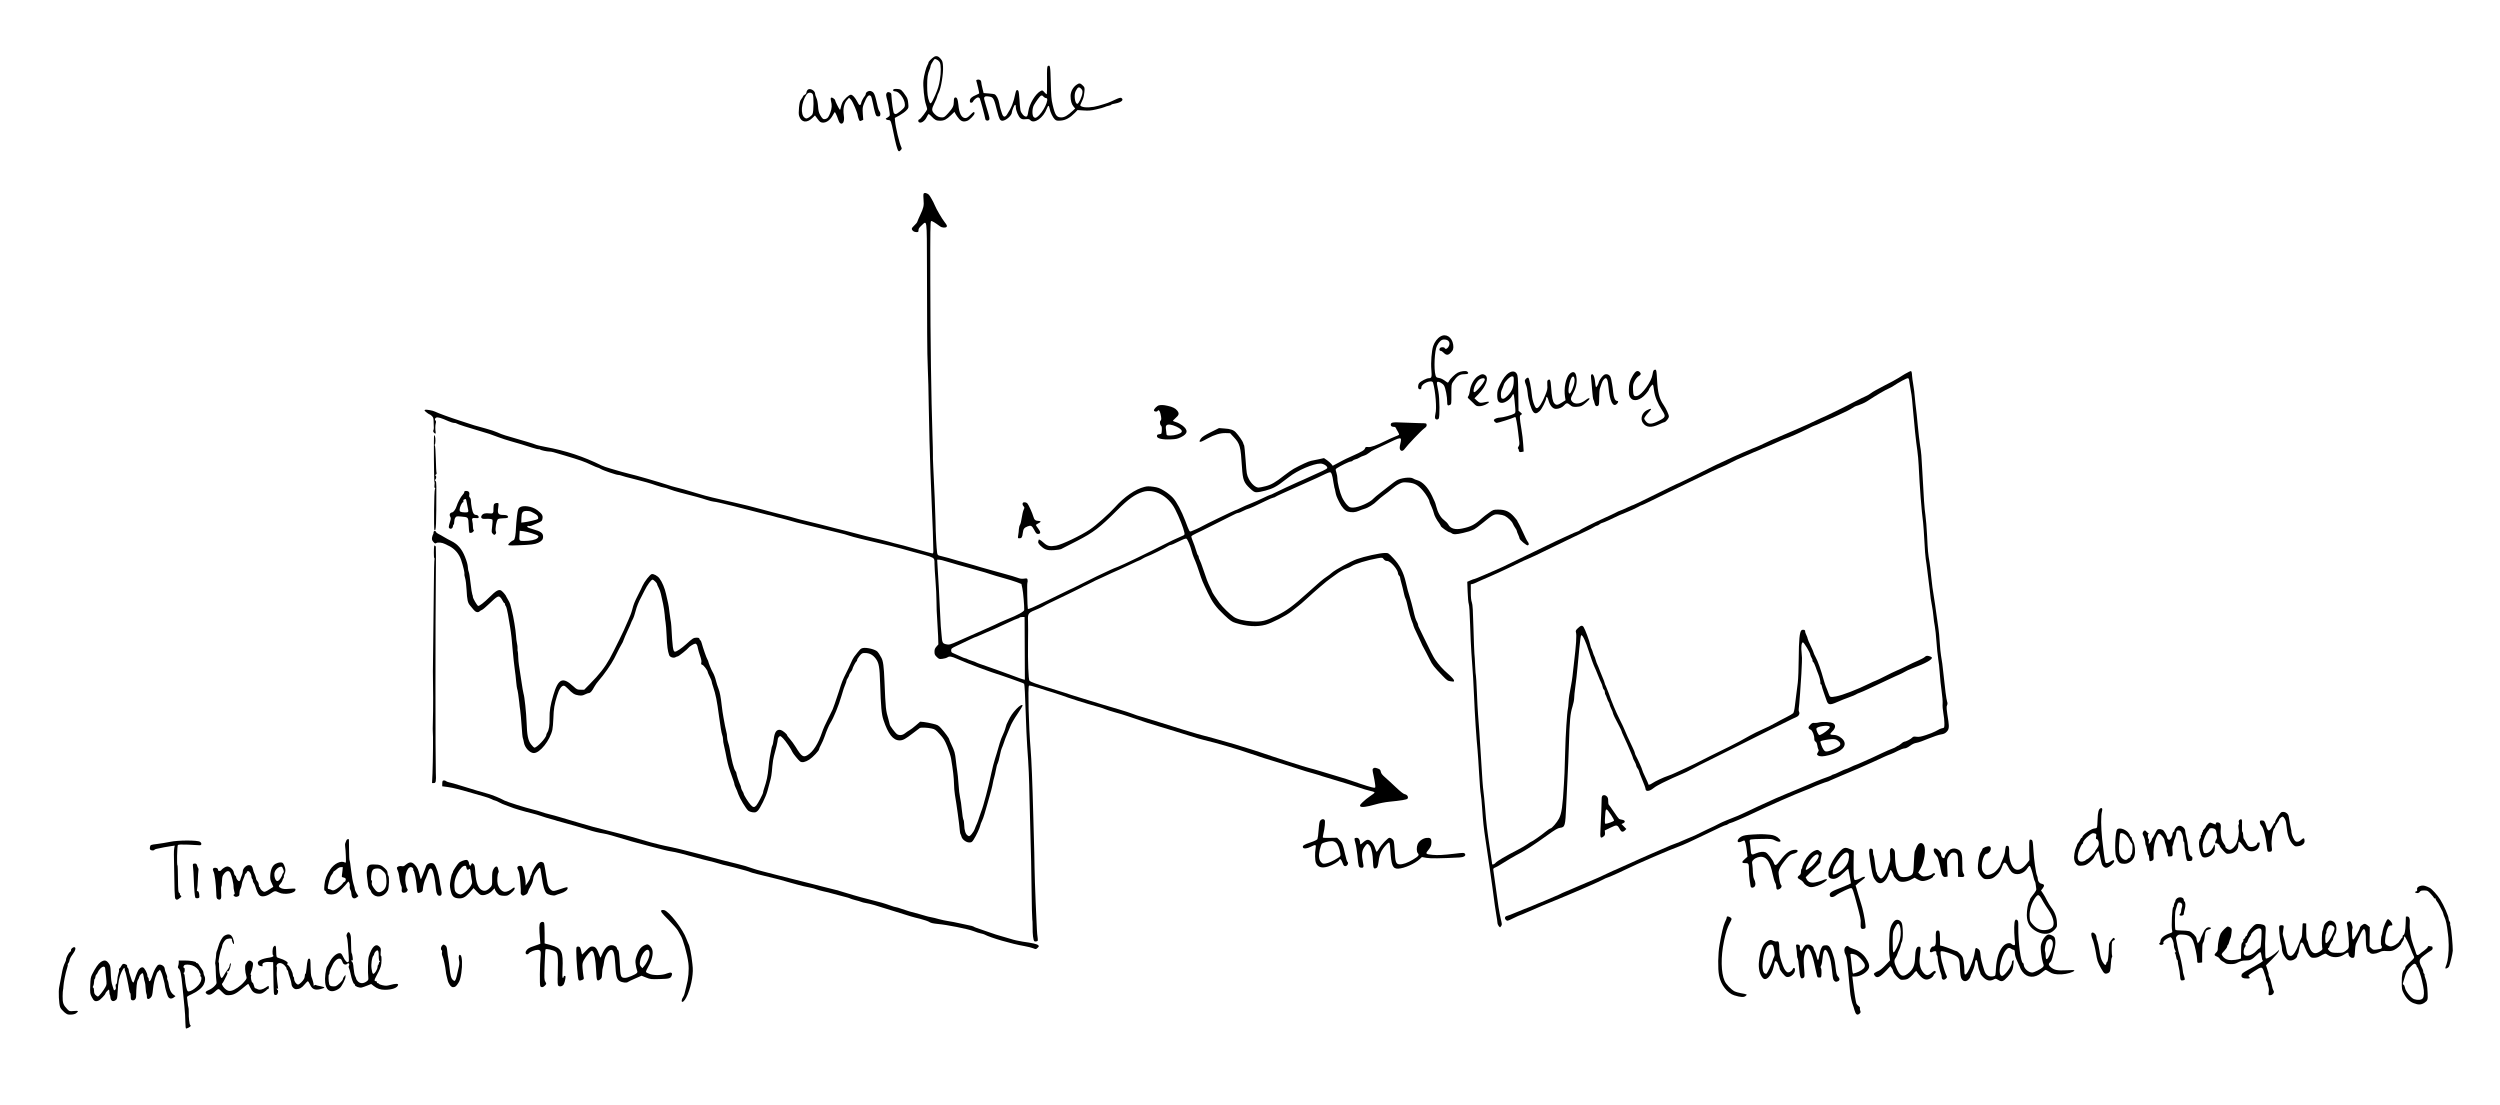 <?xml version="1.0" standalone="no"?>
<!DOCTYPE svg PUBLIC "-//W3C//DTD SVG 20010904//EN"
 "http://www.w3.org/TR/2001/REC-SVG-20010904/DTD/svg10.dtd">
<svg version="1.0" xmlns="http://www.w3.org/2000/svg"
 width="3748pt" height="1656pt" viewBox="0 0 3748 1656"
 preserveAspectRatio="xMidYMid meet">
<g transform="translate(0,1656) scale(0.1,-0.1)"
fill="#000000" stroke="none">
<path d="M14005 15709 c-32 -19 -85 -72 -85 -86 0 -8 -7 -24 -15 -37 -19 -29
-54 -160 -61 -234 -9 -80 13 -289 37 -356 10 -31 19 -63 19 -71 0 -20 -101
-154 -116 -154 -17 -1 -24 -27 -11 -40 29 -29 94 12 123 79 10 22 22 40 27 40
5 0 26 -17 46 -39 47 -50 69 -61 126 -61 59 0 97 20 162 83 l52 50 18 -33 c10
-18 33 -51 52 -72 35 -40 72 -49 125 -28 33 12 106 88 106 110 0 33 -13 28
-61 -21 -35 -36 -55 -49 -77 -49 -55 0 -92 70 -103 194 -9 93 -24 124 -53 113
-12 -5 -16 -21 -16 -59 -1 -69 -13 -93 -83 -173 -50 -56 -63 -65 -92 -65 -47
0 -75 13 -112 50 -49 50 -49 73 -3 165 22 44 40 88 40 97 0 9 11 38 25 63 33
64 69 281 63 387 -4 69 -8 83 -35 116 -32 39 -64 50 -98 31z m85 -85 c18 -37
19 -152 1 -259 -14 -89 -30 -141 -72 -235 -58 -129 -69 -140 -87 -93 -23 57
-32 121 -32 242 0 120 8 173 36 238 8 17 14 38 14 47 0 9 7 28 15 41 50 82 42
76 78 62 17 -7 39 -27 47 -43z"/>
<path d="M15709 15569 c-11 -7 -14 -46 -12 -210 1 -111 0 -206 -3 -210 -3 -5
-19 7 -35 26 -29 33 -32 34 -57 21 -77 -40 -168 -190 -185 -304 -10 -65 -15
-77 -32 -80 -28 -4 -75 47 -86 94 -5 22 -12 93 -15 159 -4 66 -11 126 -17 133
-20 25 -35 11 -45 -40 -25 -130 -58 -213 -126 -316 -30 -46 -57 -40 -75 18 -8
25 -17 54 -21 65 -4 11 -13 49 -19 84 -10 63 -42 124 -71 138 -8 4 -48 9 -89
12 l-75 6 -17 70 c-10 39 -18 80 -18 91 -1 30 -26 47 -56 40 -22 -6 -23 -9
-14 -33 9 -25 39 -155 39 -171 0 -4 -20 -15 -45 -25 -67 -28 -95 -54 -95 -88
0 -22 5 -29 20 -29 11 0 24 8 27 17 9 24 55 62 74 63 9 0 21 -6 26 -12 9 -12
79 -270 85 -313 4 -24 40 -32 57 -11 10 11 6 35 -19 118 -64 214 -62 208 -49
224 9 11 24 13 58 8 75 -10 79 -17 133 -229 27 -109 42 -135 76 -135 52 0 142
79 142 126 0 10 10 42 22 71 22 55 38 55 38 1 0 -45 39 -136 68 -159 22 -17
36 -20 79 -16 42 4 54 2 69 -14 57 -63 197 35 248 174 20 53 32 53 42 -1 10
-55 48 -134 77 -161 24 -21 33 -23 91 -19 73 6 138 42 211 117 l39 41 91 -6
c74 -5 109 -3 190 16 55 12 111 28 125 35 14 7 42 16 63 20 20 4 37 11 37 15
0 4 27 13 59 18 94 17 136 56 91 84 -11 7 -39 -1 -100 -30 -90 -42 -104 -47
-241 -87 -93 -27 -205 -33 -251 -12 -26 11 -27 13 -14 42 8 17 21 47 30 68 10
21 20 69 23 107 6 67 5 70 -25 99 -36 37 -54 38 -94 9 -53 -37 -88 -104 -88
-167 0 -72 15 -123 45 -159 l24 -29 -32 -30 c-80 -75 -128 -103 -177 -103 -70
0 -93 34 -129 190 -19 78 -23 137 -28 337 -6 246 -9 264 -44 242z m501 -341
c17 -18 21 -32 17 -64 -6 -57 -58 -165 -77 -161 -36 6 -52 135 -24 190 33 65
50 71 84 35z m-565 -118 c10 -11 26 -20 37 -20 62 0 -45 -226 -137 -286 -19
-13 -27 -13 -44 -2 -31 19 -30 131 1 185 35 60 88 131 101 137 20 8 23 7 42
-14z"/>
<path d="M12107 15212 c-9 -10 -17 -28 -17 -39 0 -11 -11 -26 -25 -33 -14 -7
-25 -17 -25 -22 0 -5 -11 -24 -26 -43 -20 -27 -27 -51 -35 -126 -6 -66 -6
-103 2 -128 32 -99 116 -110 200 -28 l37 36 39 -52 c32 -44 44 -52 75 -55 53
-5 111 35 149 103 17 30 32 55 34 55 7 0 37 -67 51 -112 16 -53 42 -74 66 -55
22 17 28 62 17 127 -13 82 6 171 47 218 l33 37 29 -30 c27 -28 102 -205 102
-242 0 -7 7 -29 14 -48 14 -33 16 -34 42 -23 l26 12 -7 91 c-5 80 -4 97 17
150 43 113 77 148 106 112 6 -7 18 -53 28 -102 9 -50 24 -115 33 -145 16 -50
20 -55 47 -55 24 0 30 4 32 28 2 16 -3 36 -12 46 -8 9 -19 36 -25 61 -44 200
-55 227 -104 244 -30 11 -77 -14 -77 -41 0 -9 -6 -24 -14 -32 -24 -27 -56 -91
-56 -110 0 -10 -7 -21 -15 -25 -11 -4 -22 9 -39 43 -35 68 -74 111 -100 111
-29 0 -108 -74 -128 -120 -9 -19 -19 -52 -23 -74 -3 -21 -10 -35 -15 -30 -14
15 -70 127 -70 141 0 7 -11 20 -26 29 -35 24 -49 8 -35 -42 16 -58 13 -107
-10 -171 -25 -68 -41 -89 -76 -98 -31 -7 -45 4 -78 62 -19 35 -27 66 -31 132
-4 54 -13 100 -25 124 -10 21 -19 48 -19 61 0 50 -82 92 -113 58z m77 -64 c18
-29 16 -260 -3 -299 -7 -15 -31 -36 -52 -49 -37 -20 -42 -21 -64 -6 -68 45
-54 233 27 349 25 35 71 37 92 5z"/>
<path d="M13403 15224 c-25 -11 -14 -34 16 -34 75 0 171 -156 142 -232 -10
-27 -110 -108 -133 -108 -9 0 -20 6 -26 13 -11 13 -34 173 -37 252 -1 45 -4
51 -29 60 -23 8 -30 6 -42 -9 -14 -20 -13 -33 11 -121 8 -27 20 -88 26 -134
13 -82 13 -84 -9 -101 -12 -10 -28 -20 -34 -22 -21 -7 3 -28 31 -28 35 0 40
-12 74 -180 34 -170 60 -267 75 -282 10 -10 17 -8 34 10 18 18 20 25 11 44
-31 65 -87 301 -95 397 l-3 43 70 38 c39 22 85 55 104 76 33 36 34 37 27 106
-5 54 -13 79 -36 111 -62 90 -73 99 -120 103 -25 2 -51 1 -57 -2z"/>
<path d="M13846 13654 c-4 -9 -4 -50 0 -91 8 -84 0 -120 -51 -228 -18 -38 -37
-81 -41 -95 -3 -14 -24 -40 -45 -58 -22 -19 -39 -42 -39 -51 0 -27 33 -51 68
-51 29 0 32 3 32 29 0 21 12 39 45 70 85 79 80 122 82 -619 1 -360 2 -812 3
-1005 0 -192 5 -431 10 -530 5 -99 12 -349 14 -555 3 -206 8 -440 11 -520 3
-80 10 -296 15 -480 6 -184 15 -414 20 -510 8 -160 24 -597 23 -663 0 -15 -3
-30 -6 -33 -3 -3 -43 5 -89 19 -46 14 -128 37 -183 51 -55 15 -129 35 -165 46
-36 10 -78 21 -95 24 -16 3 -77 19 -135 36 -58 16 -159 41 -225 55 -66 15
-176 43 -245 62 -69 19 -152 41 -185 48 -33 7 -94 22 -135 33 -110 30 -384 98
-470 118 -41 9 -104 25 -140 36 -36 11 -110 31 -165 44 -121 30 -238 60 -325
85 -130 36 -298 78 -440 109 -80 17 -158 35 -175 40 -16 4 -75 18 -130 30 -55
12 -165 42 -245 67 -167 51 -231 69 -315 89 -33 8 -85 23 -115 34 -125 42
-487 147 -575 166 -16 3 -66 16 -110 29 -44 13 -123 36 -175 51 -52 15 -111
35 -130 45 -270 134 -536 222 -845 279 -66 12 -134 28 -150 36 -27 12 -149 49
-450 136 -38 11 -92 32 -120 46 -27 13 -106 40 -175 58 -69 18 -145 39 -170
47 -25 9 -121 40 -215 70 -154 49 -329 114 -373 136 -30 16 -130 34 -148 27
-15 -6 -13 -11 17 -36 19 -16 39 -29 44 -30 6 0 23 -11 38 -25 24 -23 27 -33
28 -93 1 -37 2 -76 3 -87 0 -11 -2 -28 -7 -37 -5 -12 -1 -24 13 -38 18 -18 25
-14 21 13 -7 43 -6 98 1 126 7 22 6 37 -1 44 -17 17 -13 35 8 46 21 12 77 -5
184 -53 32 -14 70 -26 85 -26 16 0 32 -4 38 -9 9 -9 175 -63 379 -122 106 -31
112 -33 249 -84 49 -19 132 -45 185 -60 53 -14 123 -35 156 -45 33 -10 104
-33 159 -50 54 -17 101 -28 104 -25 3 2 10 1 16 -4 14 -11 108 -31 145 -31 29
0 55 -7 231 -60 225 -67 295 -92 385 -135 52 -25 100 -45 106 -45 7 0 26 -9
43 -19 36 -23 236 -91 265 -91 11 0 30 -4 43 -9 23 -9 87 -26 203 -55 148 -37
227 -59 321 -92 56 -18 110 -34 120 -34 10 0 46 -11 79 -24 33 -13 107 -36
165 -51 194 -49 315 -82 395 -109 44 -14 90 -26 102 -26 12 0 57 -9 100 -19
43 -11 137 -33 208 -50 72 -17 207 -52 300 -77 94 -25 184 -48 200 -51 17 -2
57 -13 90 -22 33 -10 85 -24 115 -30 30 -7 66 -16 80 -21 64 -20 219 -61 365
-95 88 -21 192 -46 230 -56 39 -11 122 -31 185 -45 63 -15 135 -34 160 -44 25
-9 97 -29 160 -44 433 -100 550 -129 800 -200 47 -13 126 -34 175 -47 50 -12
102 -31 118 -41 25 -18 27 -24 27 -91 0 -40 7 -153 15 -252 8 -99 15 -241 15
-316 0 -75 4 -192 10 -260 5 -68 11 -182 14 -252 l4 -128 -29 -33 c-23 -26
-29 -43 -29 -78 0 -37 5 -49 34 -77 33 -32 38 -34 85 -28 28 3 61 13 75 22 30
20 61 15 145 -22 172 -76 496 -198 676 -253 33 -10 92 -31 130 -45 39 -15 97
-36 130 -47 33 -11 64 -24 69 -29 6 -5 16 -186 22 -401 7 -216 18 -460 24
-543 22 -296 29 -465 35 -785 3 -179 10 -449 15 -600 6 -151 12 -482 15 -734
3 -253 8 -463 11 -468 3 -5 5 -57 5 -117 -1 -109 9 -195 26 -212 4 -4 19 -6
32 -2 23 6 23 8 16 67 -9 72 -8 56 -28 511 -8 198 -16 434 -17 525 -1 91 -3
192 -4 225 -1 33 -8 267 -14 520 -14 539 -28 885 -42 1045 -27 325 -42 922
-24 940 7 7 56 -5 145 -34 74 -25 168 -54 209 -66 41 -12 102 -32 135 -44 87
-34 394 -131 506 -161 53 -13 116 -33 140 -44 24 -11 94 -33 154 -50 61 -16
148 -43 195 -59 77 -27 168 -58 290 -98 25 -9 99 -31 165 -51 66 -19 176 -53
245 -74 69 -22 170 -53 225 -70 55 -17 114 -35 130 -40 17 -6 55 -16 85 -23
184 -43 515 -140 690 -202 114 -40 317 -105 420 -134 41 -12 140 -43 220 -70
152 -50 245 -79 345 -106 33 -9 76 -22 95 -30 19 -7 85 -27 145 -44 102 -29
409 -124 500 -156 22 -7 64 -18 93 -25 32 -6 52 -16 49 -22 -2 -7 -32 -31 -68
-54 -35 -23 -85 -64 -111 -90 -39 -38 -45 -49 -35 -61 16 -20 96 -10 227 28
58 17 150 35 205 40 183 18 264 32 276 46 19 23 -3 60 -40 67 -21 4 -65 39
-134 104 -57 54 -129 121 -161 148 -43 37 -60 59 -65 85 -6 30 -13 37 -49 50
-32 11 -47 12 -60 3 -19 -12 -19 -23 1 -113 8 -36 18 -91 22 -123 7 -54 6 -57
-15 -57 -23 0 -158 41 -310 95 -52 19 -158 53 -235 75 -77 23 -196 59 -265 80
-69 21 -141 41 -160 45 -46 9 -546 170 -735 236 -46 16 -195 63 -400 125 -105
32 -513 145 -545 151 -14 3 -108 31 -210 63 -291 92 -612 191 -650 201 -19 4
-69 21 -110 37 -41 16 -133 46 -205 67 -71 20 -186 54 -255 75 -69 21 -208 64
-310 95 -102 31 -214 67 -250 80 -36 12 -144 46 -240 75 -177 53 -266 85 -286
104 -16 15 -26 294 -22 571 2 121 2 267 0 323 -4 123 -5 121 158 188 25 10 61
28 80 39 35 21 66 36 375 184 94 45 177 86 185 91 8 6 49 26 90 45 41 20 82
40 90 45 8 6 22 13 30 16 8 3 51 22 95 43 120 57 204 95 265 121 30 13 109 50
175 82 66 32 124 58 128 58 4 0 24 11 45 24 20 12 48 26 62 31 39 11 292 136
319 157 13 10 32 18 41 18 10 0 64 23 120 52 71 35 107 48 117 42 18 -11 60
-111 78 -185 8 -31 21 -72 29 -90 8 -19 21 -50 29 -69 9 -19 33 -89 55 -155
43 -131 50 -147 128 -310 72 -149 124 -220 248 -336 92 -86 112 -100 169 -118
173 -53 318 -62 451 -27 90 24 312 138 386 198 36 29 82 66 103 82 21 15 73
60 116 100 130 120 317 281 363 311 24 16 61 43 83 60 54 42 121 80 170 95 22
7 52 21 66 31 51 35 237 92 393 120 70 12 70 12 91 -15 14 -18 30 -26 51 -26
51 0 164 -132 164 -191 0 -9 7 -22 15 -29 8 -7 15 -19 15 -28 0 -8 7 -40 16
-71 18 -65 28 -104 45 -181 7 -30 16 -60 21 -66 4 -6 12 -31 18 -55 32 -145
63 -255 86 -306 8 -17 14 -37 14 -44 0 -6 23 -60 52 -118 28 -58 55 -117 61
-131 5 -14 14 -34 20 -45 40 -73 75 -141 110 -210 41 -84 61 -110 188 -241 73
-76 82 -82 129 -88 49 -7 51 -6 48 15 -2 13 -39 54 -90 98 -79 69 -138 134
-194 216 -25 36 -77 138 -169 330 -36 77 -71 148 -76 157 -5 10 -9 23 -9 30 0
7 -7 27 -16 43 -22 41 -32 73 -59 190 -13 55 -35 138 -50 185 -27 86 -32 104
-59 220 -35 152 -91 260 -188 363 -73 77 -74 77 -125 77 -73 0 -313 -53 -423
-93 -96 -35 -319 -157 -372 -203 -20 -18 -56 -46 -80 -61 -50 -32 -125 -95
-292 -247 -212 -191 -308 -262 -451 -332 -173 -85 -229 -98 -370 -90 -121 7
-227 32 -277 67 -63 44 -166 144 -215 209 -52 70 -113 163 -113 173 0 4 -14
35 -31 69 -33 68 -52 117 -104 273 -18 55 -40 114 -49 130 -9 17 -16 38 -16
47 0 9 -4 20 -10 23 -5 3 -19 38 -30 78 -12 40 -32 98 -46 130 -13 32 -24 65
-24 73 0 9 32 29 78 50 42 20 84 40 92 44 8 5 89 46 180 90 91 45 188 93 215
108 28 14 58 29 68 34 9 4 26 13 37 18 11 5 26 10 33 10 8 0 41 13 73 30 32
16 64 30 70 30 14 0 139 56 269 121 55 27 107 49 116 49 8 0 19 4 25 9 5 5 50
27 99 49 141 62 205 91 270 121 33 16 89 41 125 56 73 31 190 85 263 121 27
13 57 24 66 24 21 0 36 -43 51 -149 6 -40 13 -77 15 -81 3 -5 10 -32 15 -62
11 -56 16 -72 58 -156 39 -78 86 -130 130 -142 56 -15 112 -12 160 10 24 11
62 25 85 31 57 15 143 69 192 119 22 23 69 62 105 88 36 25 89 67 118 92 29
26 77 60 108 75 51 26 59 27 135 21 97 -9 145 -35 220 -121 46 -53 99 -141 99
-165 0 -5 13 -38 29 -72 16 -35 32 -79 36 -98 7 -37 42 -104 82 -156 12 -17
23 -35 23 -41 0 -13 113 -93 132 -93 7 0 22 -7 32 -15 26 -20 69 -19 169 5 79
18 107 27 167 54 14 6 73 50 133 99 150 123 165 131 236 124 32 -2 72 -12 90
-21 49 -26 107 -82 122 -119 7 -17 23 -46 36 -63 13 -17 23 -37 23 -45 1 -8 9
-32 20 -54 11 -22 19 -47 20 -56 0 -22 108 -112 125 -105 20 7 19 28 -3 57
-11 13 -43 78 -72 144 -30 66 -60 127 -67 136 -7 8 -13 20 -13 25 0 6 -23 36
-52 68 -69 78 -131 106 -234 106 -74 0 -77 -1 -142 -47 -37 -25 -85 -63 -107
-83 -105 -96 -164 -127 -297 -154 -102 -21 -172 -1 -204 59 -10 19 -40 50 -67
70 -51 38 -93 113 -117 208 -13 51 -17 61 -63 157 -60 124 -142 210 -221 231
-22 6 -49 17 -60 25 -40 28 -190 9 -254 -32 -15 -9 -49 -34 -77 -56 -27 -21
-95 -74 -150 -117 -55 -42 -106 -85 -114 -95 -47 -57 -226 -136 -307 -136 -46
0 -53 4 -91 43 -22 23 -55 73 -73 111 -33 70 -70 220 -70 285 0 20 -7 59 -15
86 -15 49 -15 50 6 65 48 33 185 100 205 100 12 0 27 6 33 14 6 7 25 16 42 20
17 3 43 14 57 24 15 10 46 24 70 31 23 6 57 25 76 41 18 16 55 39 82 50 27 12
99 46 159 75 250 122 253 123 229 15 -11 -47 -13 -70 -5 -87 15 -33 46 -28 72
10 37 52 244 270 288 302 32 23 41 36 39 55 -3 25 -4 25 -103 26 -55 1 -169 5
-253 9 -160 8 -182 3 -182 -35 0 -19 19 -30 51 -30 11 0 23 -8 26 -17 4 -10
17 -35 31 -57 13 -21 20 -42 15 -45 -4 -4 -30 -16 -58 -26 -27 -10 -93 -40
-146 -66 -139 -69 -217 -97 -261 -91 -30 3 -37 0 -43 -17 -9 -29 -42 -50 -190
-116 -71 -32 -134 -61 -140 -66 -5 -4 -43 -24 -83 -44 l-72 -38 -21 27 c-11
14 -41 40 -65 57 l-45 31 -77 -17 c-42 -9 -95 -20 -117 -24 -38 -7 -150 -59
-260 -119 -27 -15 -90 -59 -140 -98 -136 -107 -198 -143 -284 -164 -42 -11
-88 -20 -103 -20 -45 0 -109 57 -146 130 -31 63 -33 72 -48 280 -8 118 -19
219 -23 225 -5 5 -11 21 -14 35 -6 24 -66 111 -110 158 -33 36 -83 53 -172 58
l-80 6 -122 -61 c-87 -43 -129 -70 -148 -95 -15 -19 -24 -40 -21 -45 8 -13 30
-4 123 47 100 55 188 81 269 79 l66 -2 54 -58 c94 -101 104 -137 124 -458 12
-185 28 -227 121 -313 48 -45 67 -56 94 -56 61 0 205 39 268 73 57 30 94 56
220 154 130 102 367 203 473 203 47 0 108 -40 102 -67 -2 -8 -33 -27 -69 -43
-36 -15 -114 -51 -174 -79 -59 -28 -109 -51 -112 -51 -2 0 -34 -14 -71 -31
-37 -17 -125 -58 -197 -90 -71 -33 -151 -71 -176 -84 -26 -14 -52 -25 -58 -25
-5 0 -55 -22 -110 -49 -55 -27 -137 -63 -183 -81 -46 -17 -113 -47 -151 -66
-37 -19 -72 -34 -78 -34 -10 0 -464 -219 -499 -241 -27 -17 -142 -69 -164 -75
-25 -6 -25 -5 -86 156 -56 148 -130 287 -186 348 -29 32 -87 78 -131 104 -66
40 -92 50 -162 60 -66 9 -93 9 -134 -2 -137 -34 -302 -148 -443 -306 -80 -90
-287 -274 -371 -330 -140 -94 -419 -227 -509 -244 -96 -17 -130 -9 -190 45
-47 43 -74 56 -74 36 0 -5 -3 -16 -6 -24 -9 -23 61 -93 112 -113 34 -13 64
-16 127 -12 46 3 92 10 103 15 10 5 39 20 64 33 25 13 105 54 178 91 246 127
338 197 601 460 169 169 264 236 383 274 172 53 382 -59 485 -260 61 -119 127
-286 138 -347 7 -35 5 -38 -26 -51 -79 -33 -211 -95 -304 -144 -55 -29 -126
-65 -159 -80 -32 -15 -144 -70 -250 -122 -105 -51 -220 -104 -256 -118 -36
-13 -87 -35 -115 -48 -167 -77 -246 -115 -380 -183 -189 -95 -192 -96 -240
-117 -22 -10 -162 -78 -312 -152 -234 -114 -300 -143 -304 -130 -7 29 -14 369
-7 387 5 13 6 35 3 48 -5 22 -9 23 -53 17 -36 -5 -61 -1 -97 13 -28 11 -120
38 -205 61 -85 24 -184 51 -220 61 -36 10 -92 26 -125 35 -33 9 -78 22 -100
30 -22 7 -78 23 -125 35 -47 12 -103 28 -126 35 -47 16 -226 65 -269 74 -25 6
-31 13 -36 46 -9 54 -22 299 -24 465 -2 133 -19 533 -34 825 -4 83 -7 166 -5
185 1 19 -2 150 -7 290 -18 543 -31 1432 -32 2297 -2 770 0 904 12 908 12 5
56 -21 136 -80 29 -21 85 -24 98 -4 8 12 1 27 -31 68 -40 50 -125 196 -147
251 -21 53 -74 146 -91 162 -30 26 -70 33 -78 12z m339 -5510 c44 -14 127 -38
185 -54 58 -16 128 -35 155 -43 56 -17 180 -52 240 -68 22 -6 63 -19 90 -29
28 -10 111 -34 185 -55 74 -20 166 -49 204 -63 l69 -27 14 -65 c13 -59 31
-273 28 -324 -1 -24 -98 -78 -255 -140 -52 -21 -99 -41 -105 -45 -5 -5 -125
-59 -265 -121 -140 -61 -300 -132 -355 -157 -131 -59 -146 -63 -195 -51 -50
13 -55 24 -64 138 -4 47 -9 108 -12 135 -2 28 -9 149 -14 270 -9 201 -21 426
-35 643 l-5 82 28 0 c15 0 63 -12 107 -26z m1176 -891 c0 -32 1 -244 2 -471
l2 -413 -27 6 c-15 4 -74 24 -130 46 -57 22 -141 53 -188 69 -47 16 -130 46
-185 66 -55 19 -120 42 -144 50 -24 8 -49 18 -55 22 -6 5 -38 17 -71 27 -33
11 -64 23 -69 27 -6 4 -16 8 -23 8 -7 0 -46 15 -85 34 -40 18 -85 39 -100 45
-22 8 -28 17 -28 40 0 28 6 33 83 69 206 99 277 132 284 132 4 0 30 11 58 24
27 13 75 34 105 46 30 12 79 33 108 46 134 61 163 74 243 112 48 23 98 44 113
48 14 3 29 10 32 15 3 5 21 9 40 9 l34 0 1 -57z"/>
<path d="M21596 11516 c-48 -28 -90 -84 -110 -145 -23 -71 -37 -243 -27 -356
9 -109 4 -125 -38 -125 -32 0 -119 -44 -143 -72 -23 -26 -24 -84 -2 -92 22 -8
34 1 34 28 0 58 159 120 174 69 37 -127 58 -391 36 -466 -6 -25 -9 -54 -5 -66
7 -23 34 -28 53 -9 19 19 16 303 -4 408 -9 47 -18 97 -21 111 -3 15 0 30 6 33
18 12 80 -22 100 -55 22 -36 48 -171 47 -243 -2 -53 10 -64 43 -46 20 10 21
19 20 159 0 139 1 151 23 183 65 95 99 118 178 118 52 0 66 15 35 40 -18 15
-95 6 -140 -17 -39 -20 -113 -90 -131 -126 -15 -27 -16 -28 -37 -13 -56 41
-81 54 -117 60 -33 5 -40 11 -48 38 -29 93 -15 375 21 444 34 65 66 94 106 94
51 0 81 -23 81 -63 -1 -36 -30 -77 -54 -77 -9 0 -16 4 -16 9 0 14 -42 21 -62
10 -24 -13 -24 -49 0 -49 10 0 31 -13 47 -30 37 -38 66 -38 104 1 37 36 45 65
37 122 -17 113 -107 171 -190 123z"/>
<path d="M24792 11007 c-7 -8 -15 -36 -18 -63 -14 -103 -156 -302 -229 -320
-49 -12 -60 4 -63 93 -2 71 0 85 25 133 17 31 41 60 58 70 37 20 42 41 16 64
-31 28 -62 13 -98 -47 -48 -80 -63 -133 -63 -223 0 -68 4 -87 23 -115 45 -68
148 -43 233 57 24 28 44 55 44 60 0 19 52 86 60 77 5 -4 13 -45 18 -90 11 -88
51 -186 124 -300 55 -86 50 -100 -53 -152 -104 -53 -155 -56 -193 -10 -14 17
-26 36 -26 43 0 16 30 57 79 109 41 43 26 50 -38 17 -75 -38 -104 -130 -60
-191 49 -69 127 -75 242 -21 37 18 71 32 76 32 22 0 71 59 71 87 0 27 -43 120
-80 173 -64 92 -87 180 -98 385 -6 116 -10 140 -23 143 -9 1 -21 -3 -27 -11z"/>
<path d="M28564 10957 c-39 -23 -90 -54 -112 -69 -22 -15 -115 -65 -208 -112
-92 -47 -179 -96 -193 -109 -14 -13 -53 -35 -86 -50 -33 -14 -80 -37 -105 -51
-57 -32 -467 -236 -473 -236 -5 0 -126 -56 -292 -135 -38 -18 -131 -59 -205
-90 -74 -31 -169 -71 -210 -90 -42 -19 -79 -35 -83 -35 -3 0 -63 -27 -131 -60
-69 -33 -128 -60 -132 -60 -3 0 -34 -12 -68 -27 -33 -14 -97 -41 -141 -60 -44
-19 -107 -47 -140 -62 -237 -110 -333 -155 -355 -168 -31 -18 -449 -223 -454
-223 -9 0 -206 -95 -434 -209 -133 -66 -247 -121 -253 -121 -6 0 -47 -18 -92
-39 -45 -22 -93 -42 -107 -46 -14 -4 -43 -17 -65 -30 -22 -12 -98 -48 -170
-80 -168 -75 -362 -172 -369 -184 -4 -5 -23 -15 -44 -22 -20 -6 -64 -25 -97
-41 -33 -16 -80 -38 -105 -48 -25 -10 -162 -75 -305 -145 -482 -235 -520 -253
-600 -291 -44 -20 -93 -43 -110 -49 -16 -7 -93 -40 -170 -74 -77 -33 -145 -61
-151 -61 -6 0 -33 -9 -59 -21 l-48 -21 6 -152 c3 -83 10 -164 17 -181 7 -19
15 -137 20 -310 5 -155 13 -344 19 -420 22 -289 34 -486 41 -675 8 -213 35
-629 51 -780 5 -53 16 -213 24 -356 8 -143 19 -283 25 -310 5 -27 15 -121 20
-209 14 -206 24 -298 50 -470 11 -77 28 -187 36 -245 8 -58 21 -145 29 -195
17 -110 62 -442 75 -545 5 -41 16 -111 24 -155 8 -44 15 -94 16 -111 0 -26 34
-76 43 -63 1 2 8 11 15 21 11 13 9 31 -7 95 -10 43 -26 125 -35 183 -17 114
-76 533 -79 564 -1 13 8 22 28 30 17 6 55 27 85 47 68 45 229 139 290 169 75
38 226 137 395 259 133 96 168 116 205 121 72 8 78 30 90 322 5 134 15 331 21
438 6 107 15 326 20 485 11 366 21 470 53 570 14 44 26 103 26 130 0 28 7 96
15 152 8 56 17 128 20 160 3 32 10 99 15 148 5 50 17 177 27 284 12 128 22
196 30 198 19 7 68 -97 113 -242 26 -85 74 -216 87 -240 6 -11 27 -60 46 -110
19 -49 42 -103 51 -120 9 -16 19 -44 22 -62 3 -18 12 -37 20 -44 8 -6 14 -23
14 -38 0 -15 4 -31 9 -36 5 -6 14 -28 21 -50 7 -22 19 -49 26 -60 8 -11 14
-26 14 -35 0 -8 12 -37 25 -65 14 -27 25 -56 25 -62 0 -14 36 -90 93 -196 20
-38 37 -73 37 -78 0 -6 15 -43 34 -82 18 -40 41 -90 51 -112 18 -45 23 -56 59
-138 14 -32 26 -62 26 -68 0 -6 11 -30 25 -55 14 -25 25 -52 25 -62 0 -9 9
-28 20 -42 11 -14 20 -31 20 -38 0 -7 23 -66 50 -131 28 -65 50 -128 50 -139
0 -42 58 -37 116 10 16 13 47 34 69 45 22 11 54 28 70 37 53 28 248 117 300
137 28 10 91 42 140 69 50 28 178 93 285 145 107 53 272 134 365 182 285 144
818 409 860 428 75 32 83 37 95 60 8 16 9 28 2 41 -6 11 -8 30 -6 44 7 42 35
419 40 530 2 58 6 135 8 171 3 36 1 96 -4 134 -11 91 -3 165 19 165 16 0 111
-159 111 -186 0 -8 9 -28 19 -46 11 -17 17 -36 14 -41 -3 -6 1 -15 10 -22 8
-6 25 -40 37 -76 12 -35 27 -77 35 -94 21 -50 39 -119 36 -142 -1 -13 2 -23 8
-23 6 0 11 -8 11 -17 1 -10 14 -56 31 -103 17 -47 36 -101 42 -120 23 -70 50
-74 162 -24 44 20 122 51 173 69 51 18 98 38 106 44 7 6 33 18 57 26 24 9 80
33 124 54 44 22 98 47 120 56 22 10 103 48 180 85 77 36 156 73 175 80 19 8
53 25 75 38 21 14 73 37 115 53 204 75 312 137 290 165 -7 7 -28 16 -47 20
-27 5 -39 2 -57 -15 -13 -12 -59 -37 -102 -55 -44 -18 -120 -54 -169 -79 -50
-25 -117 -57 -150 -70 -33 -14 -112 -52 -176 -85 -64 -33 -127 -63 -140 -67
-13 -4 -58 -24 -100 -45 -168 -84 -401 -174 -493 -190 -93 -16 -91 -17 -116
53 -12 34 -28 76 -36 92 -7 17 -21 57 -30 90 -45 165 -91 295 -128 361 -14 26
-26 52 -26 58 0 7 -20 54 -45 105 -25 51 -45 99 -45 107 0 8 -9 33 -20 55 -12
22 -19 47 -18 57 4 20 -38 30 -56 12 -27 -27 -38 -147 -40 -415 -1 -148 -7
-315 -14 -370 -7 -55 -16 -134 -22 -175 -5 -41 -14 -118 -21 -170 -6 -56 -17
-102 -26 -112 -8 -9 -54 -36 -102 -60 -47 -23 -124 -64 -170 -90 -46 -27 -131
-69 -190 -94 -58 -25 -141 -66 -185 -91 -92 -54 -238 -132 -316 -169 -91 -43
-494 -244 -510 -254 -8 -5 -67 -32 -130 -61 -63 -28 -137 -62 -165 -76 -27
-13 -75 -33 -105 -43 -73 -24 -196 -82 -243 -114 -36 -24 -57 -27 -57 -6 0 4
-20 50 -45 102 -25 51 -45 99 -45 106 0 12 -63 153 -96 214 -8 14 -14 32 -14
38 0 7 -15 45 -34 84 -75 158 -95 203 -116 255 -11 29 -45 101 -75 160 -56
110 -123 269 -170 406 -16 44 -34 89 -40 100 -7 11 -16 33 -19 49 -4 15 -15
47 -26 70 -10 22 -30 73 -45 111 -14 39 -31 78 -36 89 -6 10 -18 42 -26 70 -8
28 -18 56 -22 61 -4 6 -14 30 -21 55 -7 25 -17 50 -21 55 -5 6 -13 33 -19 60
-12 58 -76 230 -98 263 -20 31 -41 28 -85 -14 -33 -31 -37 -41 -31 -63 13 -43
4 -184 -31 -476 -8 -66 -18 -149 -21 -185 -4 -36 -13 -96 -21 -135 -23 -113
-34 -185 -38 -260 -2 -38 -6 -79 -9 -90 -13 -56 -36 -401 -41 -635 -4 -146 -8
-292 -10 -325 -2 -33 -6 -109 -9 -170 -18 -326 -34 -441 -74 -517 -31 -59
-108 -148 -128 -148 -8 0 -42 -23 -75 -50 -62 -52 -203 -150 -215 -150 -4 0
-28 -16 -55 -35 -26 -19 -88 -55 -136 -80 -195 -100 -320 -174 -342 -201 -18
-22 -51 -33 -51 -16 0 4 -14 99 -31 212 -44 290 -57 398 -74 620 -9 107 -20
222 -25 255 -9 59 -19 194 -40 550 -14 240 -30 466 -41 600 -5 61 -13 214 -18
342 -5 128 -12 236 -14 240 -3 5 -8 74 -12 153 -3 80 -8 161 -11 180 -2 19 -9
190 -14 380 -7 268 -12 355 -24 389 -11 29 -16 80 -16 157 l0 114 28 6 c15 4
32 10 37 14 6 4 51 24 100 45 152 64 394 175 562 258 50 25 102 48 115 52 29
10 171 76 418 198 198 97 405 196 495 237 27 12 66 33 87 46 21 13 43 24 50
24 7 0 24 9 38 20 14 11 31 20 38 20 7 0 59 22 115 48 148 71 163 78 262 117
50 20 118 51 153 70 34 19 62 33 62 30 0 -2 71 31 158 74 86 43 198 97 247
121 50 24 178 86 285 138 359 174 455 219 521 245 37 15 93 41 125 60 33 18
75 39 94 47 19 7 71 30 115 50 44 20 105 47 135 59 65 26 77 31 150 64 30 14
75 33 100 42 25 10 81 34 125 55 44 21 89 40 100 43 37 10 229 94 330 146 55
28 105 51 110 51 6 0 47 18 93 40 46 22 85 40 88 40 5 0 34 13 164 72 126 58
179 84 215 108 22 15 49 30 60 33 66 20 126 46 165 71 144 94 273 170 328 193
20 8 55 28 77 43 69 47 187 110 206 110 14 0 19 -11 24 -57 4 -32 13 -87 20
-123 8 -36 17 -103 21 -150 4 -47 9 -103 11 -125 21 -248 46 -486 67 -630 8
-55 17 -154 20 -220 16 -335 42 -674 67 -865 4 -36 13 -159 19 -274 5 -115 15
-234 20 -265 5 -31 17 -114 25 -186 9 -71 23 -186 32 -255 8 -69 17 -138 18
-155 2 -16 10 -64 18 -105 8 -41 18 -111 22 -155 3 -44 13 -113 21 -153 8 -41
19 -146 25 -235 6 -89 17 -200 25 -247 9 -47 19 -146 24 -220 5 -74 17 -196
28 -270 11 -76 18 -159 15 -190 -3 -31 2 -92 11 -141 9 -47 16 -115 16 -152 0
-65 -1 -67 -27 -73 -31 -6 -49 -14 -110 -49 -23 -13 -86 -38 -140 -55 -76 -25
-107 -30 -143 -25 -39 5 -49 3 -65 -15 -19 -21 -97 -60 -119 -60 -7 0 -27 -13
-46 -30 -19 -16 -39 -29 -44 -30 -5 0 -17 -6 -25 -13 -9 -8 -38 -22 -66 -32
-27 -9 -95 -39 -150 -65 -55 -27 -120 -57 -145 -68 -25 -11 -91 -41 -147 -66
-56 -25 -106 -46 -110 -46 -4 0 -35 -14 -68 -30 -33 -16 -65 -30 -71 -30 -7 0
-48 -18 -93 -40 -44 -22 -87 -40 -94 -40 -7 0 -17 -4 -23 -10 -5 -5 -41 -20
-79 -33 -89 -31 -177 -67 -440 -180 -38 -16 -108 -45 -155 -64 -47 -19 -123
-51 -170 -72 -241 -109 -297 -135 -412 -190 -70 -33 -143 -67 -165 -75 -78
-30 -239 -96 -258 -108 -25 -15 -132 -67 -210 -102 -33 -15 -69 -33 -80 -39
-43 -24 -114 -56 -205 -92 -52 -21 -99 -41 -105 -45 -5 -4 -28 -13 -50 -20
-38 -12 -119 -45 -230 -95 -27 -12 -95 -41 -150 -65 -55 -23 -127 -55 -160
-70 -33 -16 -98 -45 -145 -66 -47 -20 -122 -54 -168 -75 -46 -22 -86 -39 -89
-39 -3 0 -51 -22 -106 -49 -56 -27 -129 -61 -162 -74 -92 -39 -203 -85 -238
-101 -18 -7 -63 -27 -102 -44 -38 -17 -95 -40 -125 -53 -30 -12 -59 -26 -65
-30 -5 -4 -50 -23 -100 -44 -49 -20 -113 -47 -142 -61 -28 -13 -55 -24 -58
-24 -4 0 -21 -7 -38 -15 -51 -23 -180 -76 -202 -82 -11 -3 -67 -26 -125 -51
-58 -25 -118 -48 -135 -52 -36 -7 -45 -38 -17 -63 18 -17 23 -15 111 28 50 25
95 45 99 45 4 0 59 23 122 51 154 68 306 133 412 174 48 19 111 45 140 58 29
13 88 38 130 55 42 18 103 43 135 58 32 14 67 30 78 34 64 27 232 104 241 111
6 5 31 16 55 24 24 8 58 22 74 30 17 7 57 26 90 40 33 15 83 38 110 52 146 73
685 306 795 343 53 18 188 79 395 180 208 101 294 140 307 140 8 0 23 7 34 15
10 8 25 15 31 15 14 0 207 82 328 140 273 130 656 298 795 350 47 17 96 38
110 45 35 18 207 85 220 85 6 0 30 10 53 22 23 11 101 45 172 74 123 50 363
153 450 194 182 85 243 112 280 124 24 9 73 31 110 51 37 19 80 35 96 35 19 0
49 14 82 38 35 26 68 41 100 46 26 4 106 32 178 63 72 30 156 58 185 62 40 6
63 15 84 36 37 35 43 71 30 160 -30 195 -32 218 -20 243 8 17 8 34 0 56 -11
34 -33 200 -50 376 -15 148 -29 257 -41 315 -5 28 -14 115 -19 195 -5 80 -13
172 -19 205 -5 33 -15 101 -21 150 -6 50 -20 149 -31 220 -37 228 -46 297 -59
430 -6 72 -16 157 -22 190 -23 135 -27 179 -37 395 -6 124 -18 268 -26 320
-14 93 -26 260 -45 635 -13 251 -17 303 -35 410 -8 50 -24 187 -35 305 -11
118 -22 226 -25 240 -3 14 -7 52 -10 85 -10 126 -25 252 -35 300 -6 28 -12 79
-15 115 -2 44 -8 66 -17 67 -7 1 -45 -17 -84 -40z"/>
<path d="M22625 10972 c-49 -30 -93 -88 -137 -179 -35 -73 -41 -94 -42 -152 0
-90 18 -121 73 -121 45 0 121 53 146 100 30 58 31 54 51 -171 6 -73 5 -78 -17
-92 -30 -19 -169 -57 -208 -57 -36 0 -83 -17 -93 -33 -9 -15 20 -47 42 -47 20
0 228 66 253 80 10 6 21 8 26 6 9 -6 27 -105 41 -226 5 -47 12 -108 16 -136 5
-39 3 -57 -10 -77 -11 -16 -13 -27 -7 -32 6 -3 11 -15 11 -25 0 -25 15 -33 47
-25 l26 6 -7 107 c-3 59 -15 159 -26 222 -30 185 -31 209 -7 222 20 11 20 11
-8 36 l-29 24 -4 262 c-4 238 -6 264 -24 294 -23 38 -65 43 -113 14z m69 -127
c-1 -90 -29 -156 -93 -219 -36 -35 -55 -47 -72 -44 -21 3 -24 9 -27 52 -2 33
3 62 17 91 11 24 23 55 27 70 11 43 97 127 125 123 23 -3 24 -7 23 -73z"/>
<path d="M23531 10953 c-57 -54 -89 -219 -68 -345 l8 -48 -55 -35 c-64 -41
-85 -43 -113 -12 -25 26 -39 98 -49 245 -7 106 -17 128 -48 103 -10 -8 -12
-28 -9 -74 5 -54 1 -73 -31 -152 -45 -112 -94 -189 -122 -193 -18 -3 -26 8
-47 60 -14 35 -28 95 -31 133 -11 115 -40 257 -54 262 -17 7 -52 -25 -52 -48
0 -9 8 -37 18 -61 11 -24 22 -79 25 -122 7 -95 53 -248 85 -283 26 -29 52 -25
96 16 31 28 96 158 96 192 0 32 23 17 32 -22 21 -85 66 -139 115 -139 43 0 92
21 118 50 38 42 53 44 91 11 30 -27 43 -31 90 -31 31 0 69 7 87 16 34 17 117
93 117 106 0 16 -23 8 -59 -20 -72 -57 -156 -68 -196 -27 -32 31 -31 54 4 118
46 81 65 159 57 236 -8 94 -47 118 -105 64z m74 -116 c-9 -72 -54 -177 -75
-177 -38 0 1 224 44 252 22 15 38 -25 31 -75z"/>
<path d="M22154 10918 c-58 -40 -108 -132 -118 -219 -4 -30 -13 -65 -22 -77
-14 -20 -13 -23 10 -44 14 -13 45 -42 68 -65 36 -38 46 -43 85 -43 28 0 65 10
98 26 58 29 64 50 11 39 -96 -20 -102 -19 -143 18 l-38 36 57 58 c115 118 163
247 106 287 -33 24 -60 20 -114 -16z m106 -46 c0 -24 -43 -87 -98 -144 -59
-62 -77 -63 -68 -5 9 52 46 118 83 146 36 26 83 28 83 3z"/>
<path d="M23855 10940 c-4 -6 -4 -32 -1 -58 4 -26 10 -105 16 -175 5 -71 13
-134 19 -140 5 -7 12 -29 16 -50 8 -42 28 -56 54 -40 13 8 16 30 16 119 0 60
5 123 11 139 7 17 17 49 24 72 14 46 43 83 64 83 20 0 34 -46 41 -135 17 -213
69 -312 128 -247 22 24 22 42 -1 42 -28 0 -49 48 -57 125 -3 39 -10 90 -15
115 -5 25 -12 62 -15 83 -8 48 -36 77 -74 77 -22 0 -38 -10 -66 -42 -19 -23
-38 -53 -42 -66 -10 -43 -40 -95 -47 -84 -4 6 -9 42 -13 79 -8 85 -37 137 -58
103z"/>
<path d="M17375 10483 c-28 -7 -75 -53 -75 -75 0 -20 44 -26 55 -8 14 23 31 6
43 -43 15 -64 15 -94 2 -102 -16 -10 -12 -61 5 -75 12 -10 15 -28 13 -69 -3
-56 -3 -56 -38 -61 -29 -4 -35 -9 -35 -29 0 -35 80 -54 205 -48 80 3 105 8
155 33 105 51 111 107 20 176 -28 21 -69 43 -93 49 -23 7 -44 15 -47 19 -2 3
16 23 40 44 51 42 57 69 24 110 -27 35 -70 56 -144 72 -62 14 -95 15 -130 7z
m260 -318 c65 -30 93 -60 79 -83 -15 -25 -100 -51 -166 -52 -48 0 -58 3 -59
18 0 9 -4 40 -8 69 -6 41 -4 56 8 67 19 20 78 12 146 -19z"/>
<path d="M6508 10029 c-7 -20 -2 -688 5 -696 4 -3 4 -23 1 -43 -4 -24 -2 -40
5 -45 9 -5 9 -10 1 -20 -12 -14 -18 -601 -7 -612 25 -24 29 65 29 651 0 55 -4
81 -13 87 -11 6 -11 11 -1 21 16 16 16 58 0 58 -8 1 -5 6 6 15 10 7 15 19 11
25 -4 6 -9 100 -11 208 -3 124 -9 199 -15 203 -7 4 -8 9 -1 13 12 7 14 98 3
127 -5 16 -9 18 -13 8z"/>
<path d="M6960 9182 c0 -10 -12 -29 -26 -43 -24 -23 -74 -117 -89 -169 -13
-44 -45 -89 -67 -92 -32 -5 -45 -32 -29 -62 12 -22 12 -33 -2 -78 -23 -77 -24
-89 -5 -101 20 -13 48 6 48 34 0 10 5 21 10 24 6 3 10 23 10 43 0 21 7 48 16
61 16 22 21 23 85 17 113 -10 109 -6 115 -126 3 -57 7 -107 10 -112 9 -14 40
-9 58 11 11 12 14 21 7 26 -6 3 -11 27 -11 53 0 26 -4 61 -9 79 -12 40 1 52
49 46 23 -3 40 -1 45 6 9 15 -13 41 -34 41 -36 0 -52 26 -67 100 -8 41 -14 91
-14 111 0 21 -7 42 -15 49 -11 9 -14 22 -10 42 8 37 -9 58 -46 58 -21 0 -29
-5 -29 -18z m33 -134 c3 -18 12 -61 19 -96 17 -71 14 -76 -46 -74 -62 3 -76
10 -76 40 1 35 35 112 51 112 6 0 9 8 6 19 -4 18 3 24 34 30 4 0 9 -14 12 -31z"/>
<path d="M15337 9023 c-12 -11 -8 -36 9 -54 15 -17 15 -21 0 -53 -9 -19 -21
-72 -28 -118 -6 -46 -18 -93 -26 -106 -8 -12 -16 -41 -17 -65 -1 -23 -5 -63
-10 -89 -7 -47 -7 -48 17 -48 35 0 44 15 52 81 8 61 20 77 73 98 48 19 63 11
98 -54 24 -47 36 -60 55 -60 44 0 46 27 6 79 -20 26 -36 51 -36 55 0 4 16 15
35 24 41 19 46 37 11 37 -50 0 -71 16 -83 62 -15 54 -70 177 -91 201 -15 17
-53 23 -65 10z"/>
<path d="M7409 9004 c-7 -9 -12 -37 -11 -67 3 -70 -6 -81 -59 -74 -60 8 -98
-2 -116 -29 -22 -34 -2 -56 46 -53 73 4 109 -1 115 -16 3 -8 0 -53 -6 -101
-10 -82 -10 -87 11 -107 20 -20 22 -20 38 -5 12 13 14 22 7 39 -15 33 9 169
32 186 10 7 44 13 80 13 65 0 84 11 64 35 -8 10 -31 15 -66 15 -73 0 -89 22
-75 106 5 33 7 62 4 67 -8 13 -50 7 -64 -9z"/>
<path d="M7789 8951 c-21 -16 -26 -35 -38 -128 -7 -59 -14 -135 -15 -168 -4
-113 -17 -186 -35 -192 -30 -11 -81 -54 -81 -69 0 -12 21 -14 143 -9 195 7
255 14 304 37 53 25 74 49 75 85 2 61 -30 86 -152 119 -36 10 -71 22 -77 27
-18 13 -5 29 17 22 18 -6 29 -2 141 48 51 23 57 29 62 64 8 46 -8 71 -78 125
-78 59 -216 79 -266 39z m169 -60 c80 -40 98 -53 106 -75 7 -17 6 -30 -1 -37
-11 -11 -152 -44 -213 -50 l-35 -4 2 68 c2 86 17 107 80 107 24 0 51 -4 61 -9z
m17 -326 c102 -33 113 -44 82 -73 -27 -25 -107 -42 -203 -42 -71 0 -72 1 -66
94 l4 59 52 -6 c28 -3 87 -17 131 -32z"/>
<path d="M6500 8577 c0 -13 -4 -27 -9 -32 -4 -6 -11 -26 -14 -45 -4 -28 0 -41
20 -64 22 -26 28 -28 45 -17 22 14 87 7 128 -14 14 -7 42 -21 63 -31 85 -42
150 -118 180 -209 31 -92 55 -197 50 -211 -3 -7 2 -35 10 -61 9 -26 18 -106
22 -178 7 -148 18 -196 54 -235 14 -16 36 -42 49 -59 29 -38 66 -49 90 -28 10
9 27 20 39 24 11 4 62 48 113 96 109 105 132 118 159 93 11 -10 27 -33 36 -52
9 -19 20 -34 25 -34 6 0 10 -8 10 -17 0 -9 6 -24 14 -32 7 -9 21 -63 31 -121
9 -58 24 -143 32 -190 17 -100 27 -196 42 -380 6 -74 19 -184 27 -245 9 -60
19 -151 23 -201 5 -50 11 -96 14 -101 7 -12 24 -125 32 -208 2 -27 8 -79 14
-115 5 -36 15 -141 21 -233 5 -93 14 -176 19 -185 4 -10 11 -37 15 -61 12 -79
88 -161 149 -161 92 0 242 189 278 349 6 25 12 102 15 171 5 148 15 208 55
338 31 100 65 152 102 152 11 0 38 -20 61 -45 63 -69 102 -93 161 -100 42 -6
61 -3 95 14 24 12 51 21 60 21 21 0 48 32 80 93 14 26 44 69 68 95 66 72 191
250 229 327 61 124 107 212 117 225 7 8 18 33 25 55 7 22 35 86 62 143 27 57
49 106 49 110 0 4 11 28 24 53 14 25 33 81 44 125 17 68 47 143 89 219 6 11
28 54 48 95 38 78 98 160 118 160 15 0 67 -51 67 -66 0 -6 11 -31 24 -55 13
-24 29 -66 34 -94 6 -27 20 -93 32 -145 11 -52 22 -126 25 -165 2 -38 8 -90
13 -115 5 -25 12 -117 16 -205 6 -151 16 -225 38 -287 12 -32 69 -49 99 -29
11 6 24 11 30 11 13 0 145 105 157 125 11 19 85 65 104 65 21 0 33 -22 42 -75
4 -22 19 -71 32 -109 16 -46 23 -79 18 -98 -5 -24 -2 -30 15 -35 20 -5 81 -86
81 -108 0 -6 14 -38 30 -70 17 -32 30 -66 30 -75 0 -9 9 -43 21 -76 38 -112
58 -210 89 -447 17 -131 38 -254 46 -272 8 -19 14 -51 14 -72 0 -21 5 -55 11
-76 5 -21 16 -70 24 -110 29 -153 44 -215 70 -287 56 -157 65 -183 65 -197 0
-8 9 -31 19 -52 11 -20 29 -65 40 -99 22 -63 112 -213 149 -246 12 -10 42 -21
67 -24 40 -4 50 -1 75 23 36 34 122 210 145 295 9 36 25 94 35 130 22 76 28
110 39 245 5 55 16 123 24 150 26 89 57 222 57 247 0 14 9 33 19 42 18 17 21
16 63 -26 36 -36 123 -164 137 -202 9 -23 94 -127 116 -142 31 -20 75 -11 138
28 52 34 147 134 147 156 0 8 13 38 29 66 16 28 41 87 56 130 25 75 63 163 84
196 48 76 126 265 166 405 28 98 43 140 61 182 8 17 14 37 14 45 0 7 9 27 20
43 11 17 20 36 20 43 0 7 11 28 25 46 14 18 25 38 25 45 0 16 47 108 60 116 5
3 10 13 10 21 0 9 16 36 36 60 33 40 41 44 80 44 69 0 118 -25 163 -84 48 -65
58 -122 66 -381 11 -339 21 -455 50 -540 70 -211 145 -305 242 -305 50 0 86
20 203 110 47 36 91 70 99 75 19 11 112 8 179 -7 48 -10 60 -19 121 -86 58
-63 74 -89 113 -185 25 -62 50 -141 56 -177 29 -171 43 -296 44 -376 0 -49 7
-125 14 -169 23 -130 66 -445 71 -515 3 -36 8 -69 13 -75 4 -5 10 -22 14 -36
10 -43 70 -89 116 -89 36 0 42 4 67 43 40 62 89 167 98 207 4 19 16 51 26 70
10 19 27 67 38 105 11 39 33 115 49 170 45 153 69 245 77 295 4 25 13 63 20
85 7 22 18 74 26 115 7 41 18 84 26 95 7 12 22 65 33 120 11 54 24 103 29 109
4 6 18 43 31 81 12 39 33 95 47 125 14 30 36 84 50 120 13 36 60 118 104 182
43 65 79 122 79 128 0 26 -41 5 -91 -47 -57 -60 -90 -108 -123 -178 -11 -22
-22 -47 -26 -55 -4 -9 -11 -31 -15 -49 -6 -28 -27 -81 -66 -166 -8 -19 -29
-87 -65 -215 -9 -30 -20 -66 -25 -80 -12 -32 -48 -171 -58 -225 -34 -172 -121
-503 -151 -570 -5 -11 -18 -51 -31 -90 -12 -38 -27 -81 -34 -95 -7 -14 -21
-46 -30 -73 -9 -26 -32 -63 -50 -83 -33 -35 -34 -35 -59 -19 -31 21 -49 77
-51 162 -1 34 -6 68 -12 75 -6 7 -16 72 -23 143 -6 72 -19 157 -27 190 -8 33
-19 123 -23 200 -5 77 -14 167 -20 200 -5 33 -15 103 -20 155 -12 111 -20 140
-66 237 -19 39 -34 75 -34 80 0 14 -66 104 -117 161 -44 49 -54 54 -128 72
-44 11 -105 23 -135 26 l-55 5 -65 -56 c-36 -31 -78 -64 -95 -72 -16 -9 -46
-29 -65 -44 -39 -33 -87 -38 -124 -14 -23 16 -106 126 -106 141 0 5 -9 38 -19
74 -42 144 -44 161 -61 575 -9 225 -20 309 -48 357 -34 60 -39 68 -57 88 -31
34 -158 66 -219 55 -33 -7 -43 -17 -132 -133 -11 -15 -33 -56 -48 -92 -15 -36
-47 -103 -71 -150 -49 -96 -64 -132 -110 -280 -18 -58 -45 -136 -59 -175 -15
-38 -30 -79 -33 -90 -4 -10 -35 -74 -69 -141 -35 -67 -75 -157 -89 -200 -58
-173 -134 -293 -219 -345 -63 -38 -90 -20 -176 121 -25 40 -64 94 -87 120 -24
26 -43 52 -43 58 0 15 -67 71 -94 78 -61 15 -93 -26 -107 -138 -6 -45 -14 -87
-20 -94 -5 -6 -13 -37 -18 -70 -6 -32 -14 -79 -20 -104 -6 -25 -15 -101 -21
-170 -10 -113 -27 -190 -66 -305 -8 -23 -14 -47 -14 -55 0 -20 -79 -171 -103
-197 -28 -31 -48 -29 -83 10 -33 35 -104 149 -104 166 0 6 -9 25 -20 43 -11
18 -20 41 -20 50 0 9 -6 29 -14 45 -18 37 -56 154 -56 172 0 8 -6 22 -13 30
-24 28 -60 167 -87 333 -5 31 -16 76 -25 100 -8 23 -15 61 -15 83 0 22 -5 56
-11 75 -5 19 -14 58 -19 85 -5 28 -16 86 -24 130 -8 44 -20 121 -25 170 -16
142 -28 206 -51 265 -12 30 -28 80 -35 110 -12 51 -32 103 -54 140 -16 26 -61
137 -61 149 0 6 -6 22 -14 34 -15 23 -67 174 -86 245 -6 23 -15 42 -19 42 -5
0 -11 9 -14 20 -4 16 -14 20 -45 20 -43 0 -61 -11 -157 -99 -69 -62 -141 -111
-166 -111 -28 0 -38 68 -54 379 -2 35 -8 85 -14 110 -5 25 -12 77 -16 114 -3
37 -12 94 -19 125 -8 31 -22 93 -31 137 -19 87 -58 180 -99 235 -29 38 -88 70
-116 63 -27 -7 -109 -112 -139 -178 -15 -34 -16 -37 -63 -130 -55 -109 -69
-144 -90 -225 -10 -41 -37 -112 -59 -158 -21 -46 -39 -85 -39 -88 0 -13 -180
-381 -240 -489 -70 -127 -158 -240 -295 -377 l-86 -88 -54 0 c-51 0 -57 3
-112 53 -157 144 -224 114 -297 -133 -45 -150 -59 -235 -57 -347 2 -110 -9
-177 -36 -218 -7 -11 -13 -26 -13 -33 0 -43 -145 -196 -179 -190 -8 2 -32 25
-51 51 -43 57 -59 134 -65 325 -5 142 -32 396 -46 432 -5 14 -20 104 -34 200
-14 96 -29 199 -35 229 -5 30 -10 86 -11 125 -1 39 -4 75 -7 81 -3 5 -5 25 -3
43 1 18 -2 54 -9 80 -6 26 -12 76 -14 112 -4 78 -39 291 -62 375 -9 33 -20 75
-24 93 -5 18 -20 51 -34 72 -14 22 -26 43 -26 46 0 13 -51 74 -75 90 -35 23
-79 0 -171 -93 -86 -86 -163 -145 -177 -136 -18 11 -77 113 -77 133 0 12 -4
29 -9 38 -5 10 -17 85 -26 167 -9 83 -21 159 -27 170 -6 11 -13 45 -14 75 -2
35 -18 91 -44 155 -48 118 -108 187 -205 235 -33 16 -82 43 -110 60 -27 17
-64 37 -81 45 -17 8 -34 21 -37 30 -10 24 -37 18 -37 -8z"/>
<path d="M6510 8378 c-8 -37 -7 -179 0 -183 6 -4 7 -11 4 -17 -4 -6 -9 -199
-10 -427 -2 -229 -6 -594 -9 -811 -3 -217 -5 -417 -5 -445 5 -214 5 -599 0
-738 -3 -93 -3 -171 -1 -173 6 -6 2 -441 -5 -616 l-7 -148 25 0 c33 0 38 24
32 155 -7 159 -7 2383 0 2902 3 259 3 479 0 487 -5 13 -23 23 -24 14z"/>
<path d="M27270 5729 c-19 -6 -49 -9 -67 -7 -27 3 -39 -2 -64 -28 -35 -36 -34
-59 5 -73 27 -11 56 -82 56 -137 0 -22 6 -37 19 -43 12 -7 21 -27 26 -58 4
-26 11 -53 17 -60 7 -8 4 -22 -8 -42 -18 -30 -18 -31 1 -46 27 -20 78 -19 167
4 183 47 271 134 219 218 -28 44 -92 83 -138 84 -73 1 -78 10 -33 54 49 48 55
95 15 121 -30 20 -165 28 -215 13z m159 -62 c8 -10 2 -22 -27 -49 -40 -37
-105 -78 -126 -78 -15 0 -49 74 -44 97 6 33 173 58 197 30z m128 -213 c37 -28
43 -59 16 -81 -36 -28 -129 -70 -169 -77 -39 -5 -44 -3 -66 27 -20 26 -53 116
-45 123 10 11 124 32 171 33 49 1 65 -3 93 -25z"/>
<path d="M6637 4853 c-4 -3 -7 -23 -7 -44 l0 -37 83 -11 c45 -7 107 -19 137
-28 30 -8 71 -18 90 -23 19 -4 82 -22 140 -40 58 -17 138 -41 178 -51 41 -11
90 -29 110 -39 20 -11 42 -20 49 -20 7 0 36 -13 65 -28 29 -16 71 -34 93 -41
22 -7 56 -20 75 -28 44 -20 210 -69 320 -95 47 -11 114 -31 150 -44 36 -13
101 -33 144 -44 44 -12 83 -23 87 -26 4 -2 49 -15 101 -28 104 -27 271 -76
363 -105 78 -26 168 -47 228 -56 26 -3 85 -18 130 -31 255 -78 344 -103 562
-159 94 -24 195 -50 225 -58 30 -8 78 -18 105 -22 51 -6 210 -46 345 -85 41
-12 100 -28 130 -35 141 -33 199 -49 250 -65 30 -10 73 -21 95 -25 36 -7 173
-42 300 -78 28 -8 60 -19 70 -24 17 -8 112 -32 385 -98 30 -7 87 -22 125 -34
39 -12 86 -26 105 -30 19 -5 62 -16 95 -26 61 -17 100 -26 190 -44 28 -5 66
-16 85 -24 19 -8 69 -22 110 -31 41 -8 98 -22 125 -31 28 -8 97 -27 155 -41
58 -14 110 -29 115 -34 6 -4 41 -15 79 -25 38 -9 76 -20 85 -25 9 -5 44 -14
78 -20 72 -13 122 -27 403 -116 285 -90 282 -89 405 -119 61 -16 123 -37 139
-48 20 -14 55 -22 125 -29 139 -12 452 -75 536 -107 40 -16 89 -31 110 -35 21
-4 45 -11 54 -16 89 -48 407 -141 601 -174 47 -8 104 -23 128 -32 42 -17 43
-17 67 6 23 22 24 25 10 39 -17 18 -91 34 -235 54 -52 8 -131 25 -175 40 -44
14 -107 32 -140 41 -33 8 -125 37 -205 66 -80 28 -158 55 -173 60 -16 5 -34
13 -40 18 -7 5 -41 15 -77 21 -36 7 -101 21 -145 31 -44 10 -114 24 -155 30
-41 6 -106 20 -145 31 -38 11 -90 24 -115 28 -25 4 -61 13 -80 19 -19 7 -60
18 -90 26 -115 29 -207 56 -275 81 -38 14 -77 25 -85 25 -8 0 -44 11 -80 24
-93 33 -156 52 -315 91 -77 19 -185 48 -240 65 -55 17 -124 38 -154 46 -29 8
-57 17 -62 19 -4 3 -27 9 -51 14 -24 5 -106 26 -183 46 -77 20 -203 52 -280
71 -259 64 -290 72 -400 101 -60 17 -162 43 -225 58 -63 16 -137 37 -165 48
-62 23 -131 44 -215 64 -128 30 -294 73 -595 154 -146 40 -385 97 -500 119
-36 7 -113 26 -205 50 -35 9 -109 30 -305 88 -55 16 -179 49 -275 72 -226 56
-373 95 -485 130 -49 15 -133 40 -185 55 -52 14 -108 31 -125 37 -16 5 -48 15
-70 20 -120 30 -182 47 -210 59 -11 5 -67 21 -124 35 -108 26 -383 113 -417
132 -67 37 -180 83 -249 102 -75 20 -213 61 -435 130 -52 17 -115 34 -139 39
-24 5 -48 14 -54 20 -12 12 -40 15 -50 4z"/>
<path d="M24021 4627 c-6 -7 -10 -27 -9 -43 1 -36 -9 -321 -18 -465 -7 -119 0
-135 44 -101 22 16 26 27 24 56 l-3 36 86 42 c96 46 102 45 141 -27 21 -40 45
-44 75 -14 l21 21 -36 37 -37 37 26 12 c37 17 29 45 -15 52 -20 4 -41 9 -47
13 -7 4 -42 52 -79 108 -37 55 -71 102 -75 105 -5 3 -9 27 -9 55 0 36 -5 54
-20 69 -23 23 -53 26 -69 7z m134 -288 c26 -38 45 -75 42 -82 -4 -12 -99 -47
-127 -47 -10 0 -12 21 -7 99 8 147 12 149 92 30z"/>
<path d="M31492 4443 c-28 -11 -42 -62 -45 -170 -1 -59 -6 -114 -11 -121 -4
-6 -19 -12 -34 -12 -44 0 -182 -95 -182 -126 0 -8 -5 -14 -10 -14 -6 0 -16
-12 -23 -27 -6 -16 -20 -37 -29 -47 -10 -11 -18 -25 -18 -30 0 -6 -7 -24 -15
-40 -8 -15 -20 -57 -25 -93 -13 -77 -1 -129 34 -162 22 -20 33 -23 80 -19 47
4 64 11 113 50 31 25 62 58 67 74 13 35 54 94 65 94 7 0 27 -78 47 -179 7 -39
38 -70 70 -71 45 0 140 88 117 111 -7 7 -21 3 -48 -15 -39 -27 -69 -33 -80
-16 -9 14 -32 179 -50 354 -18 177 -19 354 -3 408 12 40 4 60 -20 51z m-84
-379 c21 -6 23 -11 17 -45 -5 -30 -4 -39 8 -39 21 0 38 -47 31 -84 -3 -18 -17
-45 -30 -61 -13 -15 -24 -33 -24 -39 0 -14 -101 -116 -116 -116 -6 0 -17 -7
-24 -15 -7 -8 -27 -17 -46 -21 -89 -17 -101 89 -26 234 9 17 20 32 24 32 5 0
8 8 8 18 0 22 34 63 90 107 48 37 52 38 88 29z"/>
<path d="M34202 4383 c-19 -7 -92 -122 -92 -144 0 -10 -4 -19 -8 -19 -5 0 -15
-12 -22 -27 -52 -103 -80 -109 -104 -21 -21 76 -30 88 -67 88 -25 0 -29 -4
-29 -27 0 -15 10 -37 22 -50 33 -35 63 -147 80 -295 11 -96 12 -98 38 -98 42
0 47 13 37 85 -10 73 15 246 39 266 8 6 14 18 14 26 0 8 14 32 30 53 17 21 30
45 30 53 0 8 12 23 27 32 26 18 27 17 49 -10 12 -16 25 -47 27 -69 3 -23 10
-75 15 -117 10 -87 46 -170 91 -213 27 -26 34 -28 77 -22 56 7 94 38 94 75 0
49 -14 55 -48 22 -29 -30 -64 -39 -88 -23 -21 13 -58 95 -60 131 0 20 -4 43
-7 51 -5 13 -20 99 -34 188 -8 50 -65 84 -111 65z"/>
<path d="M19795 4260 c-13 -15 -19 -47 -26 -139 -4 -67 -13 -129 -18 -140 -7
-12 -45 -31 -105 -51 -98 -32 -122 -49 -112 -75 8 -23 60 -18 116 10 75 38 84
35 74 -22 -13 -71 -11 -183 5 -220 27 -65 88 -83 182 -54 67 21 157 74 166 98
11 27 31 11 49 -39 16 -45 23 -53 44 -53 29 0 54 50 31 64 -7 4 -23 58 -37
119 -29 137 -42 170 -85 211 l-34 32 -102 -2 c-57 -2 -106 0 -109 4 -4 3 -1
27 5 52 22 86 32 197 20 212 -16 19 -43 16 -64 -7z m234 -335 c30 -26 54 -85
65 -160 5 -39 4 -42 -37 -68 -66 -43 -138 -76 -184 -83 -37 -6 -45 -3 -66 20
-35 37 -41 95 -21 185 10 42 23 82 30 90 15 17 96 39 146 40 25 1 46 -7 67
-24z"/>
<path d="M33571 4266 c-7 -8 -10 -24 -6 -36 4 -12 2 -26 -3 -33 -7 -8 -7 -29
-1 -61 11 -59 -3 -154 -31 -219 -22 -50 -71 -97 -101 -97 -27 0 -71 30 -65 45
2 7 -8 28 -23 46 -36 45 -55 130 -48 216 4 55 2 72 -11 88 -19 22 -62 22 -62
-1 0 -18 -1 -18 -50 2 -41 17 -41 17 -71 -12 -16 -15 -29 -33 -29 -39 0 -6
-11 -22 -25 -35 -13 -12 -22 -26 -20 -31 3 -4 1 -10 -5 -14 -5 -3 -10 -15 -10
-26 0 -10 -5 -19 -11 -19 -6 0 -8 -8 -4 -19 3 -11 -1 -26 -11 -35 -35 -36 -10
-229 35 -270 28 -25 105 -7 147 36 27 27 35 43 39 85 2 29 0 55 -5 58 -6 3
-10 -1 -10 -10 0 -9 -14 -37 -32 -61 -31 -44 -77 -64 -112 -51 -16 6 -31 101
-23 144 10 56 51 154 73 179 13 14 24 29 24 33 0 15 40 20 70 9 19 -6 30 -18
34 -36 18 -89 18 -103 2 -127 -21 -32 -21 -66 -1 -58 17 6 55 -23 55 -42 0 -7
22 -36 49 -65 49 -53 50 -53 101 -48 68 7 122 56 126 115 1 21 2 44 3 51 2 26
27 10 61 -39 46 -67 82 -92 135 -92 56 0 101 32 115 81 13 50 13 52 -10 52
-11 0 -20 -6 -20 -14 0 -28 -51 -57 -94 -54 -37 3 -42 7 -69 58 -15 30 -32 59
-38 65 -5 5 -9 28 -9 51 0 24 -5 46 -11 50 -7 4 -10 39 -7 97 2 77 1 92 -13
95 -9 1 -21 -4 -28 -12z"/>
<path d="M32625 4154 c-14 -15 -25 -35 -25 -44 0 -10 -7 -20 -15 -24 -8 -3
-15 -17 -15 -31 0 -38 -27 -85 -49 -85 -17 0 -32 19 -35 45 -3 18 -31 70 -50
93 -20 22 -69 30 -92 14 -6 -4 -23 -33 -37 -64 -15 -31 -32 -60 -37 -63 -6 -3
-10 -14 -10 -23 -1 -17 -33 -62 -45 -62 -3 0 -3 15 0 34 4 20 2 36 -4 40 -15
10 -14 73 2 79 8 4 7 6 -3 6 -8 1 -21 10 -28 21 -17 27 -40 25 -54 -5 -10 -21
-8 -32 10 -63 11 -21 22 -59 23 -85 2 -27 6 -50 10 -53 4 -2 13 -36 19 -74 6
-39 16 -70 21 -70 5 0 9 -20 9 -45 0 -48 11 -56 50 -35 17 9 19 19 16 72 -9
138 41 328 86 328 20 0 78 -71 78 -96 0 -11 9 -45 20 -77 10 -32 17 -64 14
-71 -3 -8 0 -25 7 -38 7 -13 12 -31 10 -40 -2 -14 5 -18 26 -18 46 0 50 9 43
85 -3 39 -3 72 1 75 4 3 10 23 14 45 4 22 13 51 21 65 7 14 16 46 19 73 6 44
8 47 35 47 23 0 32 -7 49 -43 12 -24 21 -62 21 -85 0 -23 5 -42 10 -42 6 0 10
-24 10 -52 0 -63 26 -218 39 -231 4 -4 24 -7 42 -5 30 3 34 7 37 33 2 23 -2
32 -20 40 -27 12 -46 72 -47 150 -1 28 -10 84 -21 125 -11 41 -20 88 -20 103
0 35 -45 76 -83 77 -18 0 -37 -10 -52 -26z"/>
<path d="M31740 4124 c-29 -34 -40 -348 -15 -410 36 -90 53 -104 129 -104 61
0 129 53 146 116 17 61 7 171 -19 215 -12 19 -21 42 -21 52 0 10 -7 20 -15 23
-8 4 -15 14 -15 23 0 9 -15 31 -32 48 -53 49 -133 68 -158 37z m130 -83 c20
-16 46 -49 58 -75 13 -25 27 -48 33 -51 16 -10 11 -151 -6 -165 -8 -7 -15 -21
-15 -31 0 -11 -6 -19 -14 -19 -7 0 -19 -7 -26 -15 -39 -47 -124 17 -129 98 -2
23 -3 51 -4 62 -2 25 13 195 18 213 7 21 49 13 85 -17z"/>
<path d="M26278 4049 c-98 -6 -136 -13 -168 -29 -76 -39 -80 -113 -5 -77 20 9
39 17 44 17 13 0 30 -68 40 -160 l9 -84 -39 -34 c-52 -45 -51 -62 5 -62 53 0
56 -5 56 -113 0 -45 5 -109 11 -142 6 -33 12 -71 13 -85 3 -31 31 -38 58 -14
22 21 20 69 -7 120 -8 17 -15 57 -16 94 0 36 -4 87 -8 115 -8 45 -6 51 19 76
31 32 90 50 134 42 71 -13 117 -90 151 -255 12 -59 30 -118 39 -132 9 -14 16
-41 16 -61 0 -43 18 -53 54 -30 27 18 34 43 16 61 -16 16 -41 165 -34 199 10
44 31 83 83 150 57 74 89 103 121 111 55 13 80 27 80 45 0 15 -7 19 -35 19
-76 0 -142 -47 -227 -161 -58 -79 -80 -86 -96 -31 -12 39 -92 142 -121 154
-31 13 -90 8 -136 -12 -78 -33 -82 -31 -89 53 -3 39 -8 89 -12 109 -5 34 -4
38 19 43 13 4 89 7 168 8 132 2 148 0 186 -20 71 -38 112 -26 69 20 -34 37
-80 57 -139 63 -110 10 -136 10 -259 3z"/>
<path d="M20307 3988 c-2 -7 4 -38 13 -68 10 -31 23 -113 30 -183 16 -169 19
-181 55 -185 39 -5 44 9 28 81 -22 106 -17 166 17 220 16 26 37 50 45 53 18 7
53 -31 60 -66 3 -14 10 -42 16 -63 6 -21 11 -82 13 -135 4 -103 11 -116 54
-93 14 7 21 30 31 102 13 105 41 165 108 238 29 32 45 43 52 36 6 -6 13 -58
16 -115 13 -224 35 -276 116 -273 92 4 250 74 325 145 l31 29 69 -12 c62 -11
203 -9 496 6 62 3 98 26 82 52 -13 20 -20 21 -159 4 -168 -20 -249 -24 -326
-17 -104 10 -111 16 -73 63 45 56 54 77 54 126 0 57 -16 71 -75 65 -55 -7
-112 -47 -131 -94 -19 -46 -18 -113 3 -136 24 -27 11 -44 -73 -95 -78 -48
-158 -76 -206 -71 -49 5 -61 38 -68 198 -3 74 -12 145 -18 157 -13 23 -42 43
-62 43 -21 0 -120 -103 -151 -157 -17 -29 -35 -53 -39 -53 -5 0 -17 26 -26 57
-20 68 -68 123 -108 123 -16 0 -41 -14 -65 -35 -46 -42 -51 -43 -51 -10 0 44
-21 75 -51 75 -15 0 -29 -6 -32 -12z"/>
<path d="M5194 3963 c-3 -10 -10 -28 -16 -40 -6 -12 -7 -38 -3 -60 4 -21 8
-84 10 -140 3 -98 3 -102 -15 -93 -60 32 -159 -16 -219 -105 -56 -84 -80 -147
-87 -232 -6 -71 -5 -83 10 -89 9 -3 16 -12 16 -20 0 -37 98 -46 159 -15 29 15
126 113 169 171 11 15 32 -37 26 -66 -4 -20 0 -41 9 -55 8 -13 15 -42 16 -64
3 -61 39 -81 81 -47 l23 18 -27 42 c-14 23 -26 51 -26 62 0 11 -9 46 -20 76
-10 31 -27 122 -36 203 -9 80 -19 148 -23 151 -4 3 -7 73 -8 155 -1 83 -2 153
-2 158 -2 15 -32 6 -37 -10z m-60 -460 c-3 -32 -7 -66 -9 -75 -2 -10 1 -18 5
-18 5 0 20 -4 33 -9 19 -8 23 -15 20 -35 -3 -14 -11 -26 -17 -26 -7 0 -18 -10
-25 -22 -16 -29 -93 -90 -128 -102 -17 -6 -33 -5 -45 3 -10 6 -24 11 -32 11
-24 0 -27 15 -15 67 21 93 34 128 51 147 10 11 20 28 24 38 3 10 9 18 14 18 4
0 22 14 40 30 20 19 43 30 60 30 l29 0 -5 -57z"/>
<path d="M30431 3971 c-9 -6 -11 -48 -9 -157 l3 -149 -39 -50 c-75 -96 -148
-121 -198 -67 -40 42 -70 147 -67 235 2 81 -3 97 -31 97 -20 0 -23 -12 -33
-105 -3 -22 -19 -71 -36 -107 -17 -37 -31 -71 -31 -76 0 -19 -62 -93 -97 -116
-21 -14 -56 -28 -78 -31 -36 -6 -43 -3 -69 24 -23 24 -30 42 -34 87 -7 83 34
204 68 204 52 0 91 88 49 111 -22 11 -109 -21 -109 -41 0 -7 -9 -25 -21 -41
-21 -30 -35 -89 -45 -195 -8 -76 7 -124 53 -175 32 -35 40 -39 84 -39 62 0 89
11 139 56 46 41 67 76 90 144 21 64 47 61 81 -7 14 -29 38 -66 53 -82 64 -67
190 -38 243 57 10 18 24 31 32 30 12 -3 39 -83 60 -179 4 -19 12 -42 17 -50 5
-8 10 -23 11 -34 1 -11 5 -38 8 -60 7 -42 9 -39 -74 -147 -12 -14 -21 -32 -21
-40 0 -8 -4 -18 -8 -23 -17 -20 -37 -132 -36 -205 2 -120 49 -195 156 -249
101 -50 198 -38 261 32 38 42 38 43 34 113 -4 77 -36 159 -86 222 -16 21 -44
66 -62 102 -17 36 -45 84 -61 108 l-29 42 27 35 c30 40 23 59 -24 68 -29 6
-52 40 -52 78 0 10 -4 27 -9 37 -18 32 -50 257 -57 394 -6 111 -10 137 -24
146 -9 5 -22 7 -29 3z m150 -847 c15 -18 23 -32 55 -90 12 -22 47 -76 78 -121
61 -91 87 -182 67 -235 -14 -37 -73 -63 -141 -62 -65 0 -117 29 -173 95 -33
38 -36 47 -39 113 -4 96 30 205 89 284 27 36 44 40 64 16z"/>
<path d="M2550 3939 c-52 -11 -140 -25 -194 -32 -98 -12 -100 -13 -107 -42 -5
-18 -4 -34 3 -42 12 -15 54 -18 62 -4 3 5 18 12 33 15 52 13 178 36 226 42
l47 7 -7 -34 c-4 -19 -7 -63 -6 -99 8 -556 11 -651 23 -665 17 -21 30 -18 65
11 28 23 29 26 13 38 -10 7 -14 16 -10 20 4 4 -1 13 -11 20 -15 12 -17 35 -19
214 -1 111 -4 199 -7 198 -12 -8 -6 293 6 305 8 8 52 10 155 6 78 -3 154 -7
168 -9 34 -4 39 31 8 52 -38 25 -327 25 -448 -1z"/>
<path d="M28752 3893 c-11 -16 -23 -39 -27 -53 -4 -14 -12 -30 -17 -37 -5 -6
-12 -83 -15 -170 -6 -173 -9 -183 -70 -209 -47 -20 -126 -18 -145 4 -41 48
-68 168 -68 305 0 65 -3 76 -24 97 -23 20 -26 21 -41 7 -13 -13 -14 -30 -9
-96 4 -49 3 -91 -4 -108 -6 -15 -20 -60 -32 -99 -20 -69 -72 -144 -99 -144
-18 0 -61 50 -61 71 0 10 -4 20 -9 23 -5 3 -15 60 -21 126 -7 67 -17 123 -22
126 -4 3 -8 25 -8 49 0 36 -4 45 -21 50 -47 15 -48 -21 -10 -254 24 -147 35
-181 75 -228 66 -78 159 -17 202 131 5 16 14 31 19 33 9 3 45 -65 45 -85 0
-12 54 -69 77 -81 42 -21 117 -13 179 20 l58 30 49 -27 c40 -21 57 -25 92 -21
53 8 135 46 135 64 0 8 7 16 15 19 20 8 19 34 -1 34 -9 0 -22 -7 -28 -16 -13
-16 -73 -33 -122 -34 -21 0 -39 9 -58 29 l-28 30 31 53 c60 106 89 293 55 356
-23 42 -64 44 -92 5z"/>
<path d="M27606 3819 c-90 -78 -187 -246 -194 -335 -5 -65 8 -90 52 -98 51
-10 98 14 176 90 64 62 69 65 73 43 3 -13 12 -64 21 -113 9 -48 16 -89 14 -90
-10 -7 -87 -40 -140 -61 -154 -58 -182 -77 -176 -117 5 -36 49 -36 95 0 21 17
80 49 131 73 82 37 95 41 108 28 8 -9 28 -67 45 -130 87 -323 88 -329 84 -394
-5 -72 7 -90 50 -79 25 6 26 9 22 58 -7 81 -43 256 -65 316 -10 30 -27 84 -37
120 -9 36 -24 85 -32 110 l-14 45 38 33 c21 17 53 42 70 55 62 42 29 61 -36
19 -14 -8 -39 -18 -57 -22 -32 -7 -33 -7 -40 34 -5 22 -7 122 -5 221 l3 181
-49 22 c-67 30 -96 28 -137 -9z m102 -51 c21 -21 14 -103 -13 -154 -44 -83
-148 -164 -211 -164 -16 0 -10 66 10 112 24 55 94 154 133 188 36 32 62 37 81
18z"/>
<path d="M28990 3811 c0 -19 11 -42 30 -63 17 -18 33 -44 36 -58 3 -14 10 -38
15 -55 6 -16 16 -66 24 -109 16 -91 38 -122 79 -112 l25 6 -6 129 c-6 123 -5
130 18 167 13 22 30 44 39 51 23 19 65 15 86 -8 17 -19 19 -38 19 -182 l0
-162 43 -3 c51 -4 63 15 37 54 -14 22 -17 48 -16 143 1 142 -12 188 -60 213
-41 22 -81 23 -118 4 -34 -18 -78 -74 -83 -106 -7 -52 -58 -18 -58 39 0 26
-58 81 -86 81 -20 0 -24 -5 -24 -29z"/>
<path d="M27205 3806 c-56 -25 -115 -87 -150 -157 -19 -38 -35 -77 -35 -88 0
-11 -4 -23 -10 -26 -5 -3 -10 -23 -10 -44 0 -30 -6 -42 -25 -55 -35 -23 -31
-41 12 -63 20 -10 44 -31 53 -47 18 -33 73 -66 110 -66 58 0 142 31 197 72 42
32 52 44 38 46 -10 2 -27 -1 -39 -6 -43 -21 -131 -45 -166 -45 -47 0 -76 16
-95 52 l-14 29 108 108 108 109 13 74 14 74 -28 23 c-31 27 -40 28 -81 10z
m60 -67 c15 -23 -44 -114 -107 -167 -94 -78 -108 -71 -57 31 52 104 139 177
164 136z"/>
<path d="M6937 3656 c-20 -8 -44 -20 -53 -27 -23 -19 -94 -126 -94 -141 0 -8
-5 -19 -10 -24 -6 -6 -17 -48 -25 -94 -13 -73 -13 -92 0 -154 18 -87 44 -116
108 -123 70 -8 110 11 177 85 l60 67 50 -53 c44 -46 54 -52 89 -52 48 0 112
31 145 71 27 31 36 36 36 17 0 -20 43 -76 68 -87 13 -6 46 -11 74 -11 44 0 57
5 94 36 48 39 68 69 58 85 -4 7 -14 4 -28 -8 -37 -32 -83 -53 -116 -53 -43 0
-91 50 -108 113 -12 49 -7 152 10 173 4 6 6 18 4 25 -2 8 -7 27 -11 42 -9 41
-43 33 -68 -17 -17 -32 -20 -57 -19 -140 1 -97 -1 -102 -26 -129 -43 -46 -78
-60 -115 -47 -64 21 -102 113 -111 269 -4 77 -10 108 -22 122 -22 24 -31 24
-39 -1 -8 -26 -22 -25 -31 3 -4 12 -6 22 -4 22 2 0 -2 10 -9 23 -13 25 -30 27
-84 8z m53 -93 c0 -10 5 -25 10 -33 8 -12 13 -13 29 -3 18 12 20 9 26 -45 3
-31 11 -80 17 -109 10 -48 9 -55 -16 -97 -34 -58 -118 -126 -154 -126 -15 1
-40 11 -56 24 -24 20 -29 32 -33 90 -8 99 31 207 106 289 28 31 71 37 71 10z"/>
<path d="M8071 3624 c-30 -21 -90 -116 -98 -154 -3 -17 -10 -33 -14 -36 -5 -3
-9 -15 -9 -28 0 -12 -16 -45 -35 -72 l-35 -49 0 34 c0 77 -35 241 -54 253 -18
12 -53 9 -65 -6 -9 -11 -7 -23 9 -53 15 -30 23 -73 31 -177 6 -76 9 -146 6
-156 -3 -11 3 -26 14 -36 17 -15 21 -15 53 0 24 11 36 25 41 45 3 16 21 54 39
84 21 34 35 74 39 107 5 40 17 68 45 109 22 30 44 57 50 59 13 4 14 -1 37
-153 18 -124 37 -189 65 -223 21 -25 110 -47 138 -33 9 5 44 17 77 27 62 19
105 51 105 79 0 21 -8 20 -117 -17 -87 -29 -98 -30 -121 -17 -14 8 -33 28 -42
44 -18 32 -21 46 -39 160 -31 196 -33 205 -51 215 -26 14 -42 12 -69 -6z"/>
<path d="M4130 3609 c-46 -26 -72 -84 -78 -170 -3 -56 0 -75 22 -120 14 -29
24 -54 23 -55 -75 -51 -116 -74 -133 -74 -22 0 -64 38 -64 58 0 7 -4 12 -10
12 -5 0 -10 15 -10 33 0 19 -8 42 -20 55 -11 12 -20 27 -20 34 0 14 -21 77
-31 93 -4 6 -10 26 -14 45 -12 54 -26 70 -62 70 -43 0 -93 -51 -93 -94 0 -14
-6 -40 -14 -58 -8 -18 -17 -45 -21 -60 -3 -16 -12 -28 -20 -28 -17 0 -45 38
-45 61 0 9 -6 19 -14 22 -7 3 -16 23 -20 45 -7 45 -57 92 -99 92 -23 0 -71
-30 -93 -58 -13 -17 -50 -11 -46 8 7 29 -64 43 -75 14 -3 -9 1 -28 9 -43 17
-29 36 -178 40 -313 2 -79 5 -88 25 -99 18 -9 26 -9 38 1 13 10 14 29 10 101
-3 49 -1 89 3 89 4 0 8 35 10 77 3 68 6 81 33 115 35 44 69 50 91 16 17 -28
52 -174 49 -208 -1 -14 4 -45 10 -69 10 -34 10 -46 1 -49 -18 -6 -14 -20 7
-32 13 -7 28 -7 45 0 22 8 26 16 26 50 0 22 7 51 15 64 8 13 17 41 19 63 2 23
13 61 25 85 11 24 21 51 21 60 0 9 7 18 15 22 8 3 15 12 15 21 0 8 9 15 20 15
22 0 50 -46 50 -84 0 -14 5 -28 10 -31 6 -3 10 -16 10 -27 0 -12 6 -29 14 -37
8 -9 19 -32 24 -51 39 -130 64 -157 136 -146 27 4 66 21 95 42 59 40 68 41
123 13 81 -41 248 -12 248 43 0 18 -5 19 -88 13 -68 -6 -95 -4 -125 8 -43 19
-46 35 -12 69 13 14 26 34 28 45 2 12 9 28 16 37 7 8 10 19 7 25 -3 5 1 22 9
37 20 39 19 77 -5 130 -19 41 -23 44 -58 44 -20 0 -53 -10 -72 -21z m117 -84
c11 -33 11 -41 -2 -55 -9 -10 -15 -21 -13 -26 1 -5 -11 -28 -26 -52 -38 -55
-65 -54 -84 3 -8 22 -11 55 -8 74 8 53 67 104 110 97 5 -1 15 -19 23 -41z"/>
<path d="M6115 3618 c-11 -6 -30 -20 -42 -30 -16 -15 -29 -18 -52 -13 -33 7
-71 -8 -71 -29 0 -8 7 -26 15 -42 7 -15 17 -53 20 -83 6 -58 21 -125 35 -151
4 -8 5 -29 3 -46 -6 -39 13 -56 53 -45 29 7 47 46 27 60 -5 3 -15 37 -22 75
-25 139 41 288 105 235 8 -7 13 -18 10 -25 -3 -7 -1 -16 4 -19 13 -8 38 -128
45 -220 9 -112 11 -118 43 -110 39 10 52 24 52 56 0 34 26 137 39 153 5 6 17
38 27 71 50 170 103 77 130 -230 6 -61 25 -95 53 -95 32 0 40 32 24 96 -8 32
-18 88 -22 124 -11 98 -48 214 -80 253 -30 37 -116 13 -125 -35 -1 -7 -9 -29
-17 -48 -9 -19 -24 -59 -34 -87 -11 -29 -22 -53 -25 -53 -4 0 -13 26 -19 58
-19 85 -32 113 -69 154 -36 40 -68 48 -107 26z"/>
<path d="M2906 3612 c-16 -3 -17 -10 -12 -54 4 -27 9 -106 11 -176 6 -166 15
-265 24 -280 7 -12 45 -12 57 1 4 3 3 27 0 52 -5 31 -12 45 -23 45 -12 0 -14
6 -8 28 4 15 9 79 11 142 2 63 6 126 9 138 3 13 2 29 -3 35 -5 7 -12 24 -16
38 -6 29 -20 38 -50 31z"/>
<path d="M5524 3579 c-10 -12 -18 -23 -16 -25 2 -2 -1 -19 -6 -37 -5 -19 -6
-58 -1 -92 5 -33 11 -86 15 -118 3 -37 12 -64 24 -75 10 -9 21 -28 25 -42 3
-14 22 -36 40 -49 70 -47 167 -13 210 73 18 36 23 202 7 218 -7 7 -12 25 -12
42 0 22 -11 40 -44 71 -47 45 -76 55 -166 55 -45 0 -61 -4 -76 -21z m218 -78
c40 -37 42 -43 49 -112 11 -106 -11 -163 -73 -195 -42 -22 -72 -8 -113 51 -30
44 -36 60 -30 85 4 20 3 30 -5 30 -9 0 -10 19 -5 72 9 86 27 107 93 108 36 0
49 -6 84 -39z"/>
<path d="M36301 3282 c-43 -7 -69 -30 -64 -56 4 -18 0 -26 -17 -31 -18 -6 -20
-9 -9 -16 24 -15 54 -10 67 11 10 16 23 20 64 20 50 0 55 -2 100 -51 27 -29
48 -56 48 -60 0 -5 8 -9 17 -9 9 0 13 -3 10 -7 -4 -3 4 -21 18 -39 14 -18 25
-35 25 -37 0 -3 16 -33 35 -67 19 -34 35 -69 35 -78 0 -9 9 -34 20 -57 18 -38
35 -118 45 -215 2 -19 4 -35 5 -35 3 0 10 -98 11 -160 2 -110 -12 -235 -32
-290 -11 -27 -19 -54 -19 -58 0 -18 42 0 55 23 15 29 55 195 57 237 2 64 -23
340 -33 365 -6 15 -9 34 -6 41 3 7 -1 21 -9 32 -8 10 -14 28 -14 39 0 39 -70
201 -127 292 -39 62 -122 155 -154 172 -63 32 -93 40 -128 34z"/>
<path d="M32630 3085 c-13 -14 -20 -25 -16 -25 5 0 1 -11 -8 -25 -9 -13 -16
-36 -16 -50 0 -14 -4 -25 -9 -25 -16 0 -30 -288 -17 -347 7 -29 5 -32 -31 -44
-85 -28 -142 -74 -143 -116 0 -12 -4 -25 -10 -28 -16 -10 -12 -23 10 -30 22
-7 53 11 45 25 -10 16 7 39 46 64 21 14 47 26 56 26 23 0 53 -71 53 -124 0
-21 8 -51 17 -67 16 -26 16 -31 3 -39 -8 -5 -10 -10 -4 -10 6 0 14 -22 18 -50
4 -27 11 -50 16 -50 6 0 10 -12 10 -26 0 -14 6 -52 14 -83 8 -31 17 -87 19
-126 5 -72 11 -81 52 -71 22 6 23 9 14 43 -6 21 -13 45 -16 53 -3 8 -7 29 -8
45 -5 58 -39 219 -54 256 -6 13 -17 65 -26 114 -8 50 -18 100 -21 112 -4 14 1
28 16 43 19 19 31 22 89 18 82 -4 122 -30 151 -96 23 -52 60 -226 60 -284 0
-43 5 -47 45 -41 l30 5 0 137 c0 86 4 143 11 152 14 17 24 59 30 118 6 60 19
79 60 87 37 7 41 27 6 32 -31 5 -68 -27 -87 -73 -10 -22 -23 -52 -31 -67 -8
-14 -14 -31 -14 -38 0 -6 -9 -23 -20 -37 l-20 -25 -10 27 c-5 14 -10 34 -10
44 0 30 -68 99 -108 111 -20 5 -74 10 -119 10 -45 0 -85 5 -88 10 -12 19 -10
264 2 295 6 17 16 49 22 73 10 35 16 42 36 42 34 0 50 -32 36 -72 -6 -17 -11
-43 -11 -58 0 -15 -7 -33 -15 -40 -22 -18 -3 -34 29 -26 18 4 26 13 26 29 0
12 7 44 15 70 14 47 11 102 -6 113 -5 3 -9 12 -9 21 0 44 -74 56 -110 18z"/>
<path d="M9917 2914 c-17 -17 -1 -39 111 -151 64 -65 126 -136 137 -158 11
-22 28 -52 37 -66 38 -57 101 -281 118 -416 13 -101 0 -243 -31 -353 -11 -41
-23 -88 -26 -105 -3 -16 -14 -42 -24 -57 -20 -27 -26 -68 -10 -68 46 0 122
184 147 352 13 92 14 132 5 213 -15 146 -43 285 -62 310 -4 6 -16 36 -27 67
-52 147 -264 421 -337 434 -17 3 -33 2 -38 -2z"/>
<path d="M25888 2813 c0 -5 -2 -12 -3 -18 0 -5 -13 -35 -27 -65 -22 -48 -49
-164 -78 -332 -24 -134 -28 -361 -8 -463 25 -137 124 -265 228 -297 98 -30
142 -32 170 -10 29 24 28 24 -70 42 -36 7 -78 19 -94 27 -52 27 -128 106 -151
158 -54 123 -58 358 -10 592 29 141 50 205 89 276 14 25 26 51 26 58 0 25 -67
54 -72 32z"/>
<path d="M36069 2818 c0 -2 -2 -52 -4 -112 -3 -103 -17 -166 -36 -166 -5 0 -9
-9 -9 -20 0 -11 -3 -20 -8 -20 -4 0 -18 -18 -32 -40 -14 -22 -28 -40 -32 -40
-3 0 -13 -6 -20 -13 -18 -17 -65 -37 -88 -37 -11 0 -34 9 -51 19 -29 18 -32
25 -32 66 1 62 23 163 43 200 12 22 24 30 43 30 23 -1 26 2 21 25 -6 25 -47
70 -64 70 -18 0 -69 -117 -79 -179 -5 -34 -12 -65 -16 -70 -11 -18 -15 -140
-5 -146 16 -10 11 -43 -7 -49 -10 -3 -40 -8 -66 -12 -43 -6 -51 -4 -76 20
l-27 26 2 145 2 145 -30 25 c-16 14 -36 25 -45 25 -23 0 -73 -39 -73 -58 -1
-29 -84 -177 -100 -177 -12 0 -16 17 -18 79 -2 44 1 83 6 88 5 5 2 30 -7 58
-16 52 -32 61 -65 37 -13 -10 -15 -18 -8 -37 9 -25 24 -188 27 -291 2 -62 -4
-73 -55 -109 -30 -22 -46 -25 -115 -25 -61 0 -88 4 -108 18 -32 21 -46 49 -29
55 7 2 12 8 12 14 0 15 42 98 50 98 3 0 7 12 8 26 1 14 11 39 22 54 45 64 34
177 -20 205 -42 22 -65 19 -104 -15 -25 -22 -36 -42 -41 -73 -4 -23 -11 -46
-15 -52 -11 -13 -15 -201 -6 -246 8 -33 6 -36 -33 -62 -60 -40 -99 -36 -134
12 -15 22 -32 63 -37 92 -6 29 -16 59 -23 67 -8 10 -12 53 -12 131 l0 116 -27
3 c-27 3 -28 2 -29 -45 -4 -122 -8 -165 -18 -177 -5 -6 -24 -49 -40 -95 -39
-104 -84 -171 -115 -171 -46 0 -55 16 -77 140 -12 63 -27 123 -41 162 -7 18
-6 45 2 82 6 31 9 60 5 66 -8 13 -48 13 -61 0 -13 -13 3 -201 22 -258 8 -23
14 -57 14 -75 0 -54 18 -101 56 -145 30 -36 41 -42 74 -42 43 0 100 39 100 69
0 9 4 21 9 27 6 5 15 40 21 79 19 117 49 126 83 25 13 -36 38 -86 57 -112 32
-43 38 -47 80 -47 25 -1 59 7 75 16 103 56 93 54 132 28 70 -48 171 -46 245 4
55 37 68 39 68 8 0 -29 29 -57 58 -57 30 0 34 11 38 103 2 45 8 91 13 102 6
11 24 52 41 90 50 113 64 135 81 135 20 0 31 -70 28 -177 -2 -75 18 -163 37
-163 6 0 17 -7 24 -15 19 -22 85 -18 139 8 38 20 57 23 113 19 54 -3 77 0 110
16 44 21 108 77 108 94 0 5 9 21 20 35 11 14 20 36 20 49 0 13 4 24 9 24 10 0
60 -99 86 -170 18 -48 42 -104 56 -132 7 -14 -2 -28 -43 -65 -85 -79 -88 -82
-88 -103 0 -10 -6 -23 -14 -27 -26 -15 -40 -86 -39 -193 0 -95 3 -111 28 -160
39 -77 90 -127 152 -150 72 -27 111 -25 161 7 47 31 52 46 47 143 -6 124 -13
164 -43 250 -3 8 -4 20 -3 27 1 6 -3 14 -9 18 -5 3 -10 15 -10 26 0 10 -4 27
-9 37 -65 129 -64 142 24 211 34 27 76 56 93 65 23 12 32 24 32 41 0 14 -6 25
-12 25 -7 0 -23 3 -35 6 -15 4 -23 1 -27 -14 -4 -10 -28 -34 -54 -53 -26 -18
-56 -41 -66 -51 -30 -27 -50 -19 -58 22 -3 14 -20 63 -38 110 -38 103 -60 234
-53 322 6 72 -6 108 -37 108 -11 0 -20 -1 -21 -2z m-1087 -145 c22 -20 23 -36
0 -93 -31 -81 -86 -160 -112 -160 -14 0 -13 137 1 145 6 4 8 13 5 20 -5 13 16
66 37 93 13 17 47 15 69 -5z m1248 -595 c0 -9 5 -18 11 -20 12 -4 55 -129 69
-198 5 -25 14 -65 19 -90 17 -76 14 -154 -8 -178 -21 -25 -77 -29 -130 -11
-45 16 -127 119 -135 170 -4 22 -13 42 -22 46 -9 3 -13 12 -9 22 4 9 14 43 22
76 22 85 48 132 101 181 38 36 48 41 64 31 10 -7 18 -19 18 -29z"/>
<path d="M30209 2758 c-14 -26 -16 -149 -5 -275 9 -90 8 -93 -11 -93 -11 0
-26 7 -33 15 -21 26 -75 18 -114 -15 -70 -62 -115 -192 -123 -357 -5 -93 -7
-102 -27 -107 -73 -20 -125 10 -148 85 -41 130 -52 178 -57 238 -5 54 -10 67
-33 84 -14 11 -31 17 -36 13 -6 -3 -14 -32 -17 -64 -13 -110 -102 -323 -138
-330 -14 -3 -17 6 -17 60 0 35 -5 94 -11 133 -9 62 -14 74 -51 112 -23 24 -47
43 -53 43 -6 0 -44 14 -85 32 -41 17 -95 36 -120 43 l-45 11 -1 101 c-1 108
-5 123 -34 123 -26 0 -33 -29 -28 -124 3 -88 -7 -116 -43 -116 -25 0 -58 -65
-42 -81 8 -8 17 -8 31 0 11 6 30 11 41 11 17 0 21 -6 21 -29 0 -17 5 -33 10
-36 6 -3 10 -24 10 -45 0 -41 35 -203 51 -232 5 -10 9 -31 9 -47 0 -40 34 -52
63 -22 20 19 20 22 5 53 -15 31 -41 108 -66 203 -6 22 -14 66 -17 98 -5 55 -4
57 18 57 29 0 139 -35 187 -60 70 -36 77 -51 84 -194 4 -98 10 -136 24 -160
25 -43 68 -47 105 -10 15 15 27 33 27 40 0 8 4 22 9 32 35 71 54 124 58 169 9
81 36 65 48 -27 4 -30 13 -68 21 -84 8 -16 14 -34 14 -41 0 -7 16 -29 36 -49
56 -58 104 -70 163 -40 29 15 33 14 65 -5 56 -35 77 -29 145 45 65 71 81 107
88 203 3 48 2 53 -12 41 -9 -7 -15 -20 -13 -29 6 -45 -108 -201 -147 -201 -72
0 -29 283 59 388 30 35 51 39 80 17 11 -8 27 -15 35 -15 12 0 16 -12 18 -50 1
-36 13 -74 42 -135 23 -47 41 -89 41 -94 0 -4 13 -26 30 -49 68 -94 187 -100
286 -16 28 24 56 44 62 44 6 0 28 -11 48 -25 52 -35 105 -47 193 -42 79 4 182
35 189 56 3 10 -23 11 -114 5 -138 -7 -188 2 -239 47 -36 32 -37 51 -4 79 10
8 23 38 29 65 7 28 20 84 30 125 12 49 17 93 13 127 -5 46 -10 56 -38 73 -18
11 -44 20 -59 20 -35 0 -86 -57 -109 -124 -15 -45 -16 -63 -7 -151 6 -55 18
-121 27 -147 16 -44 16 -48 -1 -67 -26 -28 -130 -81 -160 -81 -58 0 -126 64
-126 118 0 11 -5 22 -12 24 -33 11 -73 314 -70 543 1 80 -1 92 -18 103 -17 10
-21 9 -31 -10z m561 -308 c17 -41 0 -123 -41 -207 -37 -77 -59 -83 -60 -15 0
26 -4 56 -8 66 -13 33 7 138 31 163 31 33 63 30 78 -7z"/>
<path d="M28387 2738 c-49 -66 -59 -113 -64 -283 -3 -88 -1 -190 4 -226 l9
-66 -70 -73 c-38 -41 -83 -78 -100 -84 -17 -6 -42 -19 -55 -28 -23 -16 -23
-18 -7 -42 32 -50 80 -29 177 75 l58 64 20 -25 c11 -13 22 -38 25 -54 4 -18
27 -50 57 -79 51 -49 52 -49 105 -45 44 4 60 11 97 44 24 21 50 49 57 62 14
22 40 30 40 12 0 -6 20 -33 45 -59 57 -61 99 -71 157 -39 21 12 41 32 44 44 3
13 12 25 20 28 8 3 14 12 14 20 0 30 -22 27 -60 -8 -58 -52 -90 -47 -138 20
-39 56 -53 133 -40 227 17 135 17 142 -12 145 -37 4 -56 -49 -59 -162 -3 -123
-33 -188 -114 -247 -74 -53 -116 -31 -166 90 -36 85 -38 113 -12 150 11 15 23
40 27 57 4 16 15 45 26 64 10 19 21 50 24 70 4 19 10 40 14 45 15 19 22 116
15 202 -6 72 -12 91 -31 110 -35 34 -77 31 -107 -9z m92 -51 c20 -51 22 -132
7 -202 -16 -77 -81 -208 -99 -202 -9 3 -12 49 -12 153 0 125 3 155 19 189 42
88 68 107 85 62z"/>
<path d="M8099 2723 c-16 -19 -17 -90 -4 -235 l6 -76 -53 -20 c-29 -11 -70
-26 -92 -33 -42 -15 -76 -51 -76 -81 0 -28 30 -35 49 -10 18 24 89 52 131 52
41 0 52 -20 46 -87 -14 -145 -17 -445 -5 -459 17 -21 43 -17 69 11 24 25 24
26 6 56 -17 28 -18 49 -11 254 4 122 10 227 14 232 9 15 117 -10 149 -34 36
-27 41 -77 34 -313 -4 -163 -3 -187 11 -199 24 -19 64 -6 81 27 8 15 17 49 21
75 6 39 5 47 -9 47 -9 0 -16 -7 -16 -15 0 -8 -5 -15 -12 -15 -8 0 -9 34 -5
128 13 266 -12 318 -173 362 -25 7 -56 16 -70 19 l-25 8 0 149 c0 82 -4 155
-8 162 -12 17 -42 15 -58 -5z"/>
<path d="M33820 2704 c-43 -18 -130 -124 -130 -159 0 -7 -7 -15 -15 -19 -8 -3
-15 -12 -15 -20 0 -7 -7 -17 -16 -20 -9 -3 -14 -12 -11 -20 3 -8 -2 -22 -12
-32 -19 -21 -20 -31 -23 -157 l-1 -87 -41 -12 c-23 -6 -68 -12 -101 -12 -65
-1 -107 20 -138 67 -15 23 -14 26 29 71 24 26 44 56 44 66 0 10 4 20 9 22 6 2
16 26 23 53 7 28 16 52 19 55 3 3 9 35 13 71 7 62 6 68 -16 83 -12 9 -30 16
-39 16 -17 0 -88 -71 -107 -106 -19 -37 -42 -146 -42 -203 0 -48 -4 -61 -25
-81 -34 -32 -31 -46 9 -60 18 -6 38 -21 43 -33 6 -12 23 -29 39 -37 16 -8 37
-21 47 -29 11 -9 40 -15 80 -15 49 0 72 5 112 27 38 20 64 27 107 27 73 0 101
13 165 78 29 29 57 51 62 47 6 -3 13 -32 17 -65 4 -33 11 -60 16 -60 28 0 -32
-38 -214 -137 -87 -48 -101 -59 -104 -88 -3 -31 24 -45 87 -45 43 0 47 5 24
30 -14 15 -7 22 81 80 112 74 119 73 147 -16 11 -32 22 -66 25 -74 3 -8 4 -21
3 -28 -1 -8 5 -25 14 -38 9 -13 15 -30 14 -37 -1 -6 3 -24 9 -39 6 -16 9 -49
5 -78 -6 -49 -5 -50 20 -50 44 0 74 49 47 76 -5 5 -16 44 -24 86 -8 42 -22 88
-31 102 -9 14 -15 33 -14 43 1 10 0 25 -4 33 -3 8 -12 36 -20 62 l-15 47 88
87 c49 48 94 101 100 117 l10 30 -24 -24 c-50 -50 -143 -109 -171 -109 -11 0
-14 21 -15 103 -1 56 -2 111 -2 122 0 11 2 72 6 136 6 108 5 117 -14 134 -20
18 -101 30 -130 19z m83 -86 c8 -31 -4 -239 -15 -260 -5 -10 -13 -18 -19 -18
-5 0 -23 -15 -40 -34 -59 -68 -165 -99 -186 -53 -13 28 -5 87 14 109 9 10 12
25 8 37 -4 15 -2 21 8 21 7 0 20 18 27 40 7 22 21 48 32 59 10 11 18 27 18 35
0 8 19 31 42 50 50 44 102 50 111 14z"/>
<path d="M5213 2578 c-17 -22 -24 -50 -14 -62 4 -6 12 -54 16 -106 4 -52 10
-133 13 -178 5 -62 4 -86 -6 -94 -18 -15 -49 16 -79 80 -22 44 -29 52 -53 52
-44 0 -108 -56 -146 -129 -19 -35 -38 -69 -44 -76 -5 -6 -15 -55 -22 -107 -25
-202 39 -298 163 -243 19 8 43 23 54 33 30 27 85 136 85 168 l-1 29 -19 -24
c-11 -13 -20 -31 -20 -41 0 -21 -77 -95 -109 -105 -13 -4 -38 -4 -56 -1 -25 5
-35 13 -40 34 -11 39 -13 142 -3 142 4 0 8 11 8 25 0 14 4 33 9 43 6 9 21 42
35 72 26 60 74 103 108 98 21 -3 27 -11 47 -60 11 -30 47 -38 69 -16 18 18 37
-4 24 -29 -7 -12 -7 -24 0 -37 6 -10 16 -48 24 -85 16 -80 42 -151 55 -151 5
0 9 -7 9 -16 0 -21 65 -47 102 -39 16 4 55 17 86 30 l57 23 38 -30 c51 -40
100 -57 167 -57 108 0 190 30 198 73 5 21 -39 21 -118 -1 -51 -14 -68 -14
-115 -4 -30 7 -55 17 -55 22 0 5 -7 9 -15 9 -8 0 -15 7 -15 15 0 8 -6 15 -14
15 -26 0 -27 17 -2 62 34 60 61 117 74 159 14 42 16 159 3 159 -6 0 -7 24 -4
55 5 49 3 59 -17 80 -55 59 -115 4 -161 -145 -13 -41 -17 -236 -7 -324 2 -24
-3 -34 -31 -53 -46 -31 -91 -30 -125 3 -14 15 -26 32 -26 38 0 6 -7 25 -16 41
-9 17 -19 70 -23 118 -6 69 -12 91 -27 102 -18 14 -18 14 0 15 17 0 18 5 12
52 -4 29 -10 55 -14 58 -6 4 -8 49 -11 228 -1 59 -29 105 -48 80z m464 -311
c1 -18 2 -50 2 -71 0 -22 6 -43 13 -47 10 -7 10 -9 1 -9 -7 0 -13 -9 -13 -19
0 -11 -4 -23 -10 -26 -5 -3 -10 -18 -10 -33 0 -15 -11 -44 -25 -65 -40 -58
-52 -50 -65 44 -9 65 6 169 28 191 7 7 12 19 12 27 0 8 10 25 22 38 26 28 42
17 45 -30z"/>
<path d="M31355 2570 c-7 -11 3 -65 16 -90 12 -21 40 -134 50 -200 19 -122 27
-146 82 -244 41 -74 55 -83 95 -67 37 15 42 32 48 140 2 46 9 89 15 97 6 7 8
18 5 23 -9 14 -10 183 -2 209 4 11 16 22 26 25 13 3 18 11 14 21 -3 9 -10 16
-14 16 -17 0 -70 -72 -72 -98 0 -15 -2 -55 -3 -89 -4 -92 -15 -173 -25 -173
-5 0 -10 -10 -12 -22 -6 -38 -26 -30 -56 22 -23 40 -34 79 -47 168 -10 64 -24
129 -31 144 -8 15 -14 41 -14 57 0 45 -56 91 -75 61z"/>
<path d="M3364 2531 c-33 -20 -74 -95 -94 -171 -7 -25 -16 -53 -21 -62 -5 -10
-9 -35 -9 -55 -1 -21 -5 -58 -10 -83 -4 -25 -6 -49 -2 -55 3 -5 7 -54 7 -110
1 -55 5 -118 9 -141 6 -37 4 -43 -28 -77 -19 -21 -55 -46 -79 -56 -57 -24 -66
-39 -39 -61 27 -23 68 -15 107 19 77 68 66 67 122 11 45 -44 55 -50 93 -50 72
0 116 20 207 96 48 41 91 74 94 74 3 0 15 -22 27 -48 31 -68 62 -94 119 -99
40 -4 55 -1 91 23 23 15 42 31 42 36 0 4 7 8 15 8 9 0 15 9 15 25 0 31 -1 31
-46 0 -46 -31 -95 -41 -125 -24 -13 7 -28 13 -34 14 -5 0 -14 19 -19 43 -6 23
-15 42 -22 42 -13 0 -29 84 -19 99 3 5 1 12 -5 16 -6 4 -4 19 6 43 9 20 20 59
24 87 6 43 4 52 -14 67 -37 31 -60 21 -94 -40 -13 -24 -9 -111 10 -174 10 -35
9 -39 -33 -89 -51 -61 -143 -124 -194 -133 -27 -5 -44 -2 -70 14 -37 23 -80
86 -64 95 5 4 16 21 25 38 8 18 26 52 39 77 14 25 20 47 15 48 -17 6 -11 23 6
20 13 -2 21 12 35 60 9 34 14 62 9 62 -9 0 -20 -25 -20 -46 0 -9 -13 -32 -29
-52 -16 -20 -40 -57 -53 -81 -24 -45 -38 -53 -49 -30 -14 30 -26 107 -25 162
1 31 -1 57 -5 57 -12 0 22 175 42 212 5 10 9 25 9 33 0 24 30 78 54 97 27 22
101 25 93 4 -3 -8 2 -30 11 -48 24 -49 29 -9 6 58 -23 68 -67 83 -130 45z"/>
<path d="M26488 2444 c-62 -40 -99 -134 -117 -296 -12 -104 9 -196 57 -250 47
-55 134 35 162 167 6 33 14 66 16 73 6 22 34 13 45 -15 6 -16 15 -36 20 -45 5
-10 9 -26 9 -37 0 -24 75 -118 101 -126 54 -17 129 43 129 104 0 36 -21 41
-35 9 -14 -32 -60 -56 -82 -42 -32 20 -54 60 -86 159 -26 82 -32 116 -32 190
0 100 -7 119 -39 111 -12 -3 -34 1 -50 9 -38 20 -54 18 -98 -11z m91 -58 c7
-8 17 -45 22 -82 7 -52 6 -72 -4 -88 -7 -12 -19 -43 -27 -71 -10 -38 -67 -160
-86 -183 -1 -2 -12 -1 -23 3 -73 23 -31 376 50 421 31 17 54 17 68 0z"/>
<path d="M9695 2401 c-76 -23 -114 -66 -150 -170 -20 -60 -22 -79 -15 -128 4
-32 13 -71 19 -87 9 -21 8 -32 0 -42 -21 -25 -138 -74 -177 -74 -66 0 -71 12
-81 221 -8 146 -13 186 -26 195 -8 6 -15 16 -15 23 0 25 -40 51 -79 51 -62 0
-107 -45 -152 -155 -15 -34 -18 -37 -24 -20 -44 128 -65 155 -119 155 -24 0
-43 -13 -88 -60 -31 -33 -59 -60 -61 -60 -3 0 -8 19 -12 43 -4 23 -11 50 -17
60 -10 19 -43 23 -54 6 -12 -19 2 -299 22 -456 6 -47 20 -53 67 -32 22 10 23
14 14 57 -5 26 -11 79 -14 118 -4 62 -1 78 20 120 14 27 46 71 71 99 42 45 48
48 62 33 25 -25 43 -130 51 -286 7 -158 13 -171 61 -135 23 17 26 27 29 92 1
39 7 80 12 89 4 9 12 44 16 77 11 94 66 185 111 185 31 0 51 -71 58 -210 8
-178 21 -228 65 -257 35 -24 108 -32 126 -14 6 5 53 28 107 51 l96 42 68 -27
c64 -26 75 -27 205 -23 143 4 163 9 179 53 17 45 -10 56 -74 30 -62 -26 -178
-31 -246 -10 -32 10 -62 25 -65 33 -3 8 13 46 36 84 51 85 76 192 58 250 -15
48 -57 87 -84 79z m40 -111 c12 -55 -23 -148 -79 -215 l-26 -30 -21 25 c-18
21 -20 33 -14 74 16 122 121 232 140 146z"/>
<path d="M6627 2382 c-19 -21 -22 -58 -6 -68 6 -3 9 -19 5 -35 -3 -16 1 -41 9
-56 15 -31 44 -166 49 -228 2 -22 6 -47 9 -55 3 -8 11 -40 17 -70 13 -58 51
-110 81 -110 32 0 48 12 78 59 24 36 34 69 47 153 18 118 13 248 -11 268 -23
19 -35 -19 -24 -71 8 -31 7 -60 -1 -99 -30 -142 -43 -190 -54 -205 -11 -15
-14 -15 -34 2 -28 22 -41 69 -53 188 -5 50 -13 110 -18 135 -6 25 -13 75 -16
112 -5 54 -11 71 -28 83 -27 19 -30 19 -50 -3z"/>
<path d="M26928 2395 c-3 -3 -2 -25 3 -48 4 -23 8 -65 9 -92 0 -28 5 -56 10
-61 6 -6 15 -67 21 -135 12 -157 26 -189 70 -156 15 11 16 26 6 140 -8 99 -8
142 2 189 12 61 35 108 52 108 39 0 81 -118 132 -375 12 -57 14 -60 42 -60 30
0 30 0 33 63 2 37 -2 69 -8 77 -8 10 -8 21 3 42 8 15 17 62 20 105 7 81 22
128 43 128 22 0 65 -92 80 -171 8 -42 18 -120 24 -174 7 -77 13 -103 29 -119
17 -16 26 -18 48 -10 37 13 40 40 10 72 -21 23 -27 44 -37 132 -6 58 -16 121
-22 140 -52 174 -71 203 -133 198 -36 -3 -42 -7 -60 -43 -11 -22 -24 -71 -30
-110 -5 -38 -14 -69 -20 -68 -5 1 -15 26 -21 56 -6 29 -18 64 -27 78 -9 13
-17 31 -17 39 0 28 -43 60 -82 60 -38 0 -55 -14 -82 -68 -15 -28 -20 -31 -32
-21 -10 8 -14 22 -10 39 3 15 0 32 -7 39 -11 11 -40 15 -49 6z"/>
<path d="M4099 2363 c-15 -18 -19 -114 -5 -124 16 -12 -4 -27 -47 -34 -125
-18 -193 -51 -181 -88 8 -29 14 -33 47 -41 25 -6 28 -4 22 13 -10 32 32 53
102 49 l58 -3 3 -190 c6 -308 5 -294 26 -301 13 -4 24 0 33 12 15 21 17 64 3
64 -5 0 -10 8 -10 18 0 14 2 15 10 2 13 -20 13 -12 -4 111 -7 52 -10 121 -6
152 3 31 2 61 -3 66 -5 5 -3 18 5 30 22 35 76 29 116 -14 19 -19 31 -39 28
-44 -3 -5 1 -14 9 -21 8 -7 15 -20 15 -29 0 -9 11 -47 25 -86 13 -38 25 -82
25 -96 0 -38 36 -79 69 -79 50 0 85 20 126 70 22 27 45 49 50 49 6 0 20 -22
33 -50 32 -70 72 -87 155 -68 32 8 59 18 60 23 1 6 -26 15 -60 21 -35 6 -66
15 -70 18 -3 4 -13 1 -20 -5 -12 -9 -14 -9 -11 3 3 14 -15 82 -34 129 -6 14
-11 79 -12 145 -1 103 -3 120 -18 123 -23 4 -31 -23 -43 -150 -4 -43 -11 -78
-16 -78 -5 0 -9 -12 -9 -26 0 -14 -5 -35 -11 -47 -18 -36 -72 -87 -90 -87 -25
0 -59 47 -59 81 0 15 -4 31 -10 34 -5 3 -10 17 -10 31 0 34 -49 133 -73 145
-14 8 -16 13 -7 24 9 11 3 19 -27 39 -21 13 -58 30 -83 36 -25 7 -48 17 -52
24 -4 6 -8 46 -8 89 0 81 -11 97 -41 60z"/>
<path d="M27667 2362 c-23 -25 -21 -77 2 -116 14 -23 22 -66 31 -161 6 -71 16
-175 21 -230 6 -55 13 -127 15 -160 4 -59 28 -171 45 -210 4 -11 14 -40 20
-65 20 -72 43 -88 80 -54 14 13 16 21 8 42 -5 14 -8 31 -5 38 3 8 -4 20 -15
28 -12 8 -27 23 -34 34 -12 16 -36 168 -59 365 l-6 47 46 0 c81 0 192 74 205
137 7 37 -7 76 -48 139 -42 63 -112 115 -184 137 -31 10 -62 24 -69 32 -17 20
-33 19 -53 -3z m156 -117 c35 -15 101 -81 126 -128 21 -40 7 -72 -46 -104 -27
-17 -60 -33 -75 -36 -14 -4 -33 -9 -40 -12 -12 -5 -17 19 -27 122 -7 70 -15
138 -18 151 -4 18 -1 22 20 22 13 0 40 -7 60 -15z"/>
<path d="M1076 2341 c-10 -11 -15 -24 -12 -30 4 -5 -2 -15 -13 -21 -20 -10
-61 -89 -61 -116 0 -8 -4 -22 -9 -32 -30 -61 -41 -100 -60 -207 -12 -66 -27
-143 -33 -172 -14 -66 -5 -258 15 -305 8 -19 36 -52 61 -73 42 -34 52 -38 99
-36 32 1 61 8 76 19 46 34 38 42 -33 35 -64 -6 -66 -5 -98 28 -59 62 -70 93
-69 192 1 49 3 93 6 96 2 4 5 27 6 52 2 57 33 210 54 272 9 27 14 51 11 55 -3
3 1 13 9 22 8 9 16 30 18 46 1 16 21 54 45 85 46 61 56 109 24 109 -11 0 -27
-9 -36 -19z"/>
<path d="M1508 2135 c-34 -23 -76 -83 -128 -185 -19 -38 -24 -65 -27 -165 -4
-116 -3 -122 24 -175 30 -60 53 -71 102 -50 25 10 101 90 101 105 0 13 48 64
54 58 3 -4 6 -21 6 -38 0 -17 3 -35 6 -38 4 -4 8 -20 9 -37 5 -57 40 -75 82
-42 19 15 22 30 27 124 7 144 22 221 58 296 31 65 48 78 48 39 0 -13 3 -27 8
-31 7 -7 48 -202 59 -279 3 -20 9 -40 14 -43 5 -3 9 -27 9 -54 0 -39 4 -50 19
-55 34 -11 61 15 62 60 2 135 11 218 26 242 10 14 19 35 20 46 4 22 35 57 51
57 6 0 13 -26 17 -57 4 -32 11 -65 16 -74 5 -9 10 -50 12 -91 2 -41 8 -81 12
-88 4 -7 8 -26 7 -42 -1 -39 23 -46 53 -18 25 23 30 42 39 135 6 66 25 152 42
192 8 17 14 35 14 40 0 5 11 20 24 32 l24 23 16 -30 c8 -16 20 -47 25 -68 5
-22 15 -57 21 -79 6 -22 11 -47 11 -55 0 -25 30 -133 46 -167 19 -38 53 -44
91 -15 l23 18 -30 22 c-40 29 -65 87 -75 172 -1 14 -8 35 -14 47 -7 12 -9 29
-6 37 3 9 -3 36 -15 61 -12 25 -21 55 -21 68 0 51 -80 88 -111 51 -15 -18 -35
-52 -45 -74 -3 -8 -10 -24 -15 -35 -4 -11 -16 -44 -25 -72 -17 -55 -44 -72
-44 -29 0 14 -4 28 -10 31 -5 3 -10 15 -10 25 0 40 -43 120 -68 127 -28 7 -65
-24 -82 -70 -7 -18 -16 -41 -21 -52 -4 -11 -13 -39 -20 -62 -7 -24 -16 -43
-20 -43 -8 0 -27 29 -27 43 -1 4 -10 32 -21 63 -12 30 -21 65 -21 78 0 13 -6
29 -14 36 -8 6 -12 18 -10 25 3 7 -4 18 -15 24 -36 20 -56 13 -74 -24 -9 -19
-22 -35 -28 -35 -5 0 -8 -8 -5 -18 4 -10 0 -38 -9 -61 -8 -24 -16 -67 -17 -97
-2 -33 -8 -56 -16 -59 -9 -3 -11 -15 -7 -38 5 -24 2 -37 -9 -46 -13 -11 -17
-10 -22 5 -3 11 -10 30 -14 44 -21 63 -25 94 -31 235 -4 70 -8 85 -33 118 -34
45 -65 48 -118 12z m69 -95 c2 -14 8 -73 14 -132 10 -104 10 -109 -13 -150
-29 -54 -96 -138 -111 -138 -6 0 -21 10 -34 22 -17 16 -23 32 -23 64 0 25 -5
44 -12 47 -10 3 -10 9 0 26 6 11 12 39 12 60 0 22 5 43 10 46 6 3 10 17 10 29
0 13 7 29 15 36 8 6 17 22 21 33 3 12 20 37 37 55 38 39 71 40 74 2z"/>
<path d="M2680 2131 c0 -16 -4 -41 -9 -54 -7 -18 -5 -27 8 -38 26 -23 38 -80
56 -264 9 -93 23 -231 30 -305 8 -74 14 -179 14 -232 1 -61 5 -98 11 -98 6 0
24 7 40 15 30 16 37 29 21 39 -11 7 -24 117 -21 193 0 35 -2 68 -6 74 -3 6 -8
34 -10 63 -2 28 -6 61 -9 74 -5 20 3 27 77 61 82 38 146 90 172 141 23 44 28
95 11 126 -8 16 -15 40 -15 53 0 13 -13 40 -29 60 -15 20 -33 46 -40 59 -6 12
-18 22 -26 22 -8 0 -15 4 -15 9 0 16 -87 31 -174 31 l-86 0 0 -29z m201 -44
c47 -16 96 -58 105 -91 3 -14 10 -29 16 -32 5 -3 6 -14 3 -25 -4 -11 -2 -19 4
-19 14 0 14 -40 1 -74 -27 -73 -166 -174 -197 -144 -15 16 -33 102 -40 193 -2
33 -9 63 -16 68 -9 7 -9 10 1 14 14 6 17 73 2 73 -14 0 -13 23 2 38 15 15 71
14 119 -1z"/>
</g>
</svg>
